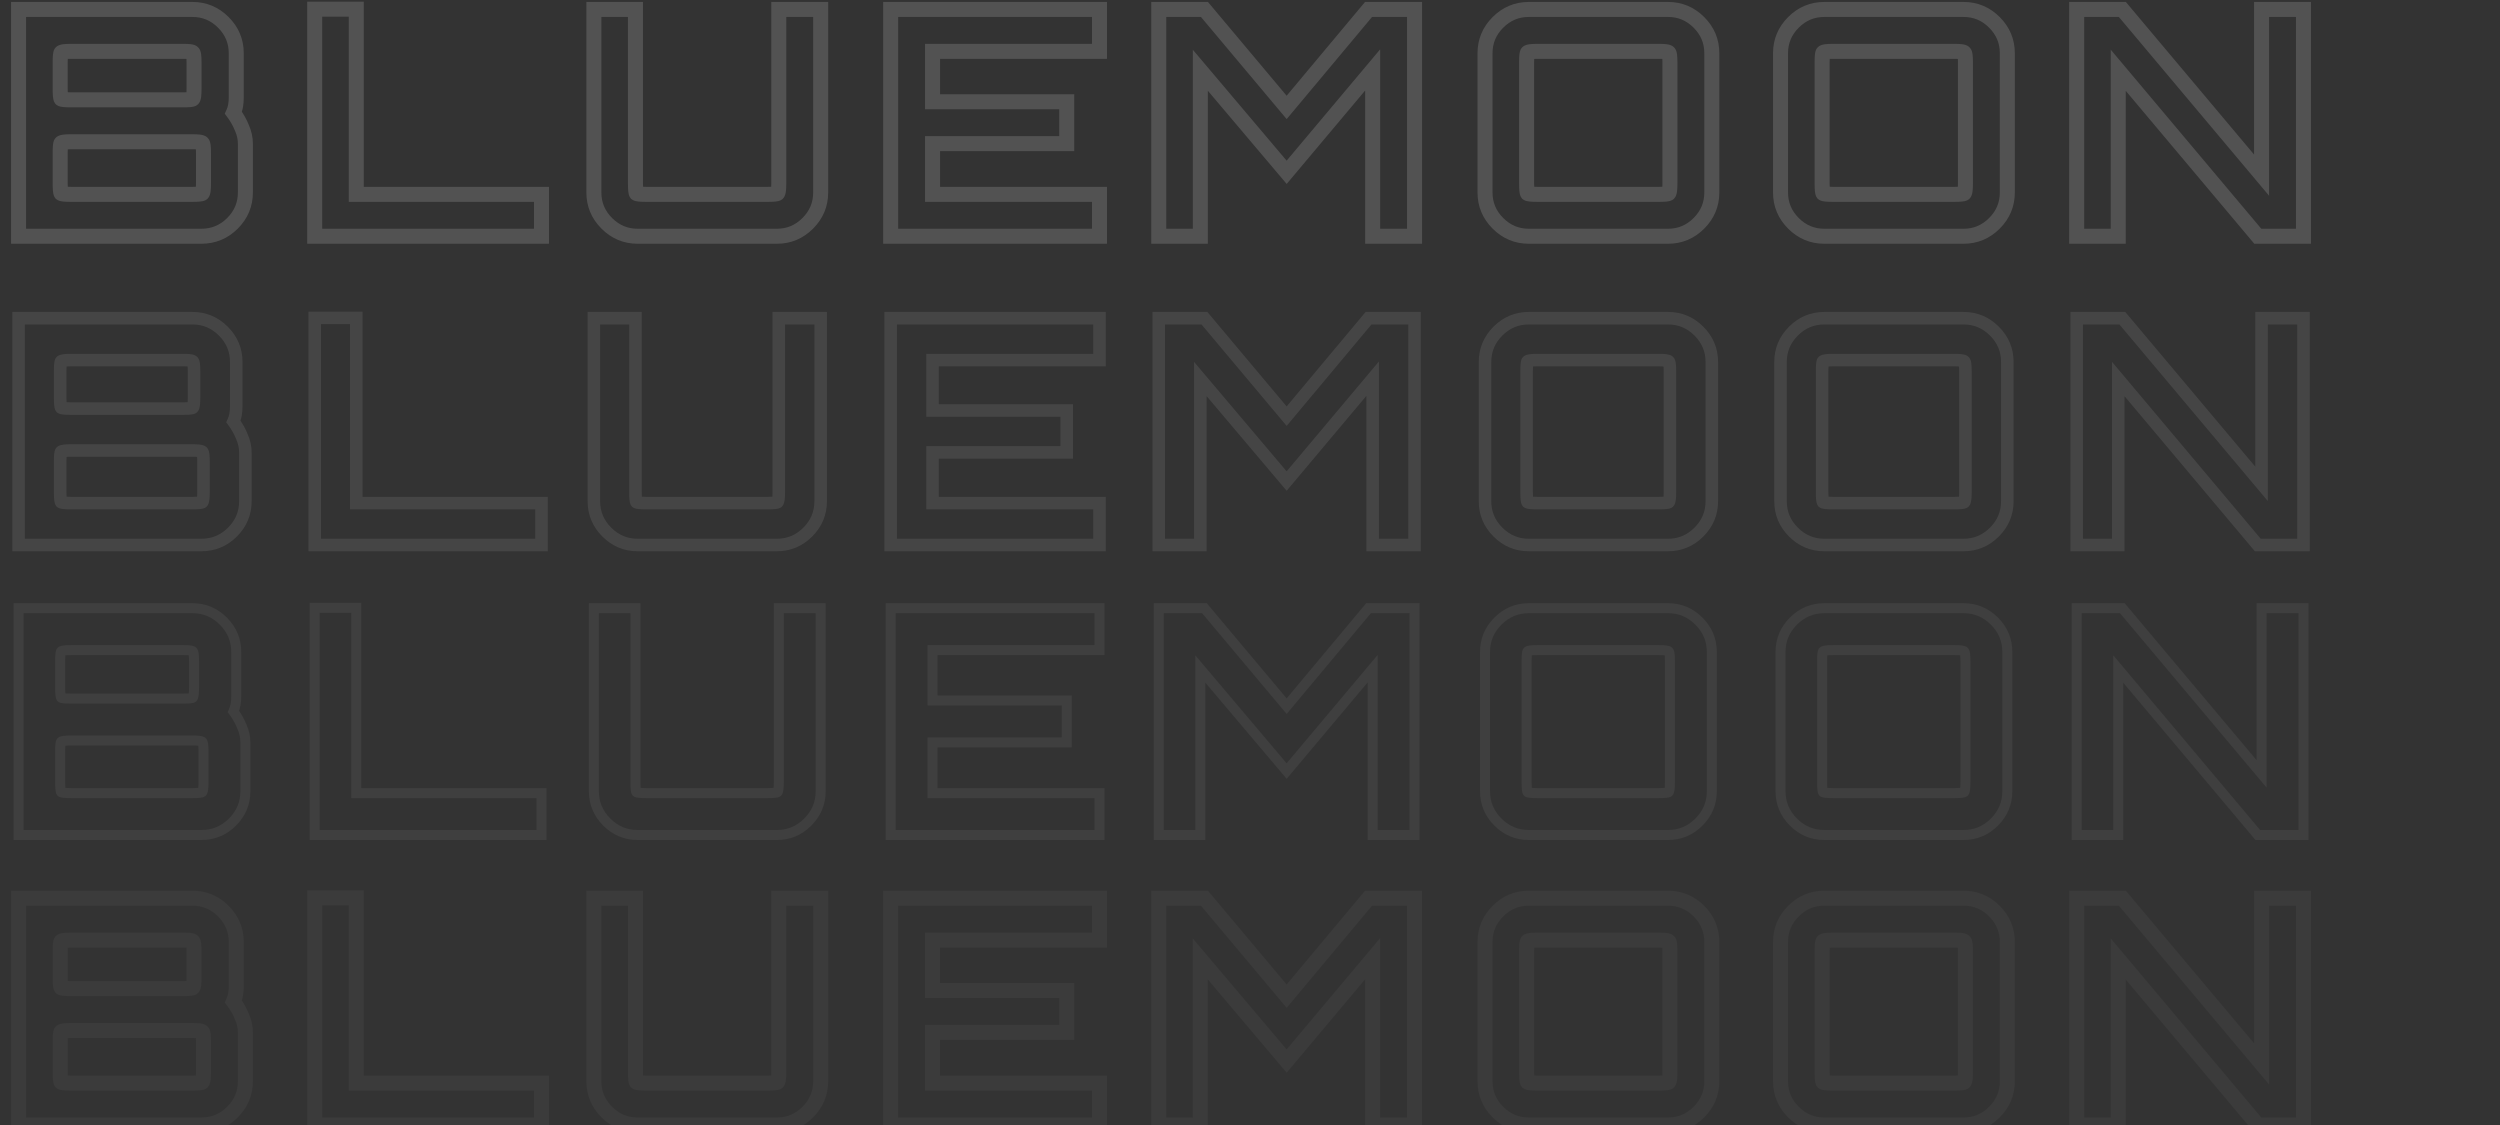 <svg width="1000" height="450" viewBox="0 0 1000 450" fill="none" xmlns="http://www.w3.org/2000/svg">
<rect x="0" y="0" width="1000" height="450" fill="#333333" stroke="none"/>
<path opacity="0.17" d="M7.434 94.5H4.434V97.5H7.434V94.5ZM7.434 3.78V0.78H4.434V3.78H7.434ZM94.248 42.21L91.289 41.717L91.289 41.717L94.248 42.21ZM93.366 45.108L90.635 43.867L89.905 45.472L90.954 46.891L93.366 45.108ZM96.768 51.156L93.983 52.27L94.001 52.318L94.022 52.364L96.768 51.156ZM80.892 77.364L82.692 79.764L82.863 79.636L83.013 79.485L80.892 77.364ZM80.892 57.204L78.771 59.325L78.921 59.476L79.092 59.604L80.892 57.204ZM24.444 77.364L22.044 79.164L22.301 79.507L22.644 79.764L24.444 77.364ZM77.112 39.564L79.233 41.685L79.233 41.685L77.112 39.564ZM77.112 21.042L74.712 22.842L74.969 23.185L75.312 23.442L77.112 21.042ZM24.444 21.042L26.565 23.163L26.565 23.163L24.444 21.042ZM24.444 39.564L22.044 41.364L22.301 41.707L22.644 41.964L24.444 39.564ZM10.434 94.5V3.78H4.434V94.5H10.434ZM7.434 6.78H76.986V0.78H7.434V6.78ZM76.986 6.78C80.963 6.78 84.32 8.175 87.213 11.067L91.455 6.825C87.46 2.829 82.585 0.78 76.986 0.78V6.78ZM87.213 11.067C90.105 13.96 91.5 17.317 91.5 21.294H97.5C97.5 15.695 95.451 10.82 91.455 6.825L87.213 11.067ZM91.5 21.294V39.06H97.5V21.294H91.5ZM91.5 39.06C91.5 39.998 91.428 40.883 91.289 41.717L97.207 42.703C97.404 41.522 97.5 40.306 97.5 39.06H91.5ZM91.289 41.717C91.164 42.468 90.946 43.183 90.635 43.867L96.097 46.349C96.626 45.185 96.996 43.968 97.207 42.703L91.289 41.717ZM90.954 46.891C92.239 48.63 93.243 50.422 93.983 52.27L99.553 50.042C98.612 47.69 97.35 45.45 95.778 43.325L90.954 46.891ZM94.022 52.364C94.794 54.119 95.154 55.809 95.154 57.456H101.154C101.154 54.903 100.59 52.393 99.514 49.948L94.022 52.364ZM95.154 57.456V76.986H101.154V57.456H95.154ZM95.154 76.986C95.154 80.963 93.759 84.32 90.867 87.213L95.109 91.455C99.105 87.46 101.154 82.585 101.154 76.986H95.154ZM90.867 87.213C87.986 90.094 84.591 91.5 80.514 91.5V97.5C86.181 97.5 91.103 95.462 95.109 91.455L90.867 87.213ZM80.514 91.5H7.434V97.5H80.514V91.5ZM28.476 80.742H76.986V74.742H28.476V80.742ZM76.986 80.742C78.158 80.742 79.161 80.71 79.953 80.633C80.345 80.596 80.752 80.54 81.133 80.453C81.419 80.387 82.082 80.222 82.692 79.764L79.092 74.964C79.352 74.769 79.573 74.68 79.651 74.65C79.744 74.614 79.796 74.603 79.784 74.606C79.756 74.613 79.633 74.636 79.374 74.661C78.864 74.711 78.082 74.742 76.986 74.742V80.742ZM83.013 79.485C83.634 78.865 83.882 78.132 83.986 77.785C84.115 77.353 84.194 76.899 84.247 76.476C84.353 75.623 84.396 74.556 84.396 73.332H78.396C78.396 74.46 78.355 75.241 78.293 75.732C78.262 75.981 78.236 76.073 78.239 76.061C78.242 76.052 78.266 75.971 78.327 75.849C78.383 75.736 78.516 75.498 78.771 75.243L83.013 79.485ZM84.396 73.332V61.11H78.396V73.332H84.396ZM84.396 61.11C84.396 59.889 84.354 58.826 84.245 57.986C84.192 57.572 84.11 57.108 83.966 56.664C83.864 56.35 83.556 55.452 82.692 54.804L79.092 59.604C78.701 59.311 78.494 58.992 78.405 58.836C78.31 58.669 78.269 58.546 78.259 58.515C78.241 58.46 78.264 58.516 78.295 58.753C78.354 59.215 78.396 59.979 78.396 61.11H84.396ZM83.013 55.083C82.406 54.475 81.694 54.225 81.341 54.116C80.912 53.984 80.463 53.904 80.047 53.851C79.21 53.743 78.171 53.7 76.986 53.7V59.7C78.07 59.7 78.815 59.741 79.28 59.801C79.515 59.832 79.596 59.857 79.577 59.851C79.563 59.847 79.481 59.821 79.36 59.759C79.246 59.701 79.016 59.571 78.771 59.325L83.013 55.083ZM76.986 53.7H28.476V59.7H76.986V53.7ZM28.476 53.7C27.252 53.7 26.185 53.742 25.332 53.849C24.909 53.902 24.455 53.98 24.023 54.11C23.676 54.214 22.943 54.462 22.323 55.083L26.565 59.325C26.311 59.58 26.072 59.713 25.959 59.769C25.837 59.83 25.756 59.854 25.747 59.857C25.735 59.861 25.827 59.834 26.076 59.803C26.567 59.742 27.348 59.7 28.476 59.7V53.7ZM22.323 55.083C21.617 55.789 21.416 56.666 21.364 56.881C21.268 57.272 21.212 57.69 21.174 58.081C21.098 58.875 21.066 59.901 21.066 61.11H27.066C27.066 59.968 27.097 59.166 27.147 58.658C27.172 58.398 27.194 58.296 27.194 58.299C27.193 58.301 27.172 58.391 27.113 58.529C27.066 58.638 26.913 58.978 26.565 59.325L22.323 55.083ZM21.066 61.11V73.332H27.066V61.11H21.066ZM21.066 73.332C21.066 74.544 21.098 75.575 21.174 76.384C21.211 76.785 21.265 77.198 21.352 77.582C21.415 77.861 21.577 78.542 22.044 79.164L26.844 75.564C27.046 75.833 27.136 76.062 27.164 76.137C27.199 76.23 27.209 76.281 27.206 76.264C27.197 76.228 27.173 76.095 27.147 75.824C27.097 75.289 27.066 74.472 27.066 73.332H21.066ZM22.644 79.764C23.266 80.231 23.947 80.393 24.227 80.456C24.61 80.543 25.023 80.597 25.424 80.634C26.233 80.71 27.264 80.742 28.476 80.742V74.742C27.336 74.742 26.519 74.711 25.984 74.661C25.713 74.635 25.58 74.611 25.544 74.603C25.527 74.599 25.578 74.609 25.671 74.644C25.746 74.672 25.975 74.762 26.244 74.964L22.644 79.764ZM28.476 42.942H73.332V36.942H28.476V42.942ZM73.332 42.942C74.501 42.942 75.499 42.91 76.276 42.833C76.659 42.794 77.072 42.737 77.462 42.64C77.688 42.583 78.541 42.378 79.233 41.685L74.991 37.443C75.327 37.106 75.654 36.954 75.768 36.904C75.907 36.843 75.999 36.821 76.006 36.819C76.018 36.816 75.927 36.838 75.68 36.862C75.197 36.911 74.431 36.942 73.332 36.942V42.942ZM79.233 41.685C79.854 41.065 80.102 40.332 80.206 39.985C80.335 39.553 80.414 39.099 80.467 38.676C80.573 37.823 80.616 36.756 80.616 35.532H74.616C74.616 36.66 74.575 37.441 74.513 37.932C74.482 38.181 74.456 38.273 74.459 38.261C74.462 38.252 74.486 38.171 74.547 38.049C74.603 37.936 74.736 37.697 74.991 37.443L79.233 41.685ZM80.616 35.532V24.948H74.616V35.532H80.616ZM80.616 24.948C80.616 23.727 80.574 22.664 80.465 21.824C80.412 21.41 80.33 20.946 80.186 20.502C80.084 20.188 79.776 19.29 78.912 18.642L75.312 23.442C74.921 23.149 74.714 22.83 74.625 22.674C74.53 22.507 74.489 22.384 74.479 22.353C74.461 22.298 74.484 22.354 74.515 22.591C74.574 23.053 74.616 23.817 74.616 24.948H80.616ZM79.512 19.242C78.878 18.397 78.009 18.084 77.683 17.975C77.241 17.828 76.781 17.744 76.374 17.69C75.549 17.58 74.513 17.538 73.332 17.538V23.538C74.419 23.538 75.147 23.58 75.582 23.638C75.805 23.668 75.849 23.689 75.785 23.668C75.75 23.656 75.625 23.612 75.459 23.515C75.301 23.423 74.995 23.219 74.712 22.842L79.512 19.242ZM73.332 17.538H28.476V23.538H73.332V17.538ZM28.476 17.538C27.252 17.538 26.185 17.581 25.332 17.687C24.909 17.74 24.455 17.819 24.023 17.948C23.676 18.052 22.943 18.3 22.323 18.921L26.565 23.163C26.311 23.418 26.072 23.551 25.959 23.607C25.837 23.668 25.756 23.692 25.747 23.695C25.735 23.698 25.827 23.672 26.076 23.641C26.567 23.579 27.348 23.538 28.476 23.538V17.538ZM22.323 18.921C21.617 19.627 21.416 20.504 21.364 20.719C21.268 21.11 21.212 21.528 21.174 21.919C21.098 22.713 21.066 23.738 21.066 24.948H27.066C27.066 23.805 27.097 23.004 27.147 22.497C27.172 22.236 27.194 22.134 27.194 22.137C27.193 22.139 27.172 22.229 27.113 22.367C27.066 22.476 26.913 22.816 26.565 23.163L22.323 18.921ZM21.066 24.948V35.532H27.066V24.948H21.066ZM21.066 35.532C21.066 36.744 21.098 37.775 21.174 38.584C21.211 38.985 21.265 39.398 21.352 39.782C21.415 40.061 21.577 40.742 22.044 41.364L26.844 37.764C27.046 38.033 27.136 38.262 27.164 38.337C27.199 38.43 27.209 38.481 27.206 38.465C27.197 38.428 27.173 38.295 27.147 38.024C27.097 37.489 27.066 36.672 27.066 35.532H21.066ZM22.644 41.964C23.266 42.431 23.947 42.593 24.227 42.656C24.61 42.743 25.023 42.797 25.424 42.834C26.233 42.91 27.264 42.942 28.476 42.942V36.942C27.336 36.942 26.519 36.911 25.984 36.861C25.713 36.835 25.58 36.811 25.544 36.803C25.527 36.799 25.578 36.809 25.671 36.844C25.746 36.872 25.975 36.962 26.244 37.164L22.644 41.964ZM125.878 94.5H122.878V97.5H125.878V94.5ZM125.878 3.654V0.654H122.878V3.654H125.878ZM142.51 3.654H145.51V0.654H142.51V3.654ZM142.51 77.742H139.51V80.742H142.51V77.742ZM216.598 77.742H219.598V74.742H216.598V77.742ZM216.598 94.5V97.5H219.598V94.5H216.598ZM128.878 94.5V3.654H122.878V94.5H128.878ZM125.878 6.654H142.51V0.654H125.878V6.654ZM139.51 3.654V77.742H145.51V3.654H139.51ZM142.51 80.742H216.598V74.742H142.51V80.742ZM213.598 77.742V94.5H219.598V77.742H213.598ZM216.598 91.5H125.878V97.5H216.598V91.5ZM242.717 89.334L244.839 87.213L242.717 89.334ZM237.551 3.78V0.78H234.551V3.78H237.551ZM254.183 3.78H257.183V0.78H254.183V3.78ZM254.561 77.364L252.161 79.164L252.418 79.507L252.761 79.764L254.561 77.364ZM311.009 77.364L312.809 79.764L312.98 79.636L313.131 79.485L311.009 77.364ZM311.513 3.78V0.78H308.513V3.78H311.513ZM328.271 3.78H331.271V0.78H328.271V3.78ZM255.065 91.5C251.088 91.5 247.731 90.105 244.839 87.213L240.596 91.455C244.592 95.451 249.466 97.5 255.065 97.5V91.5ZM244.839 87.213C241.946 84.32 240.551 80.963 240.551 76.986H234.551C234.551 82.585 236.6 87.46 240.596 91.455L244.839 87.213ZM240.551 76.986V3.78H234.551V76.986H240.551ZM237.551 6.78H254.183V0.78H237.551V6.78ZM251.183 3.78V73.332H257.183V3.78H251.183ZM251.183 73.332C251.183 74.544 251.215 75.575 251.291 76.384C251.329 76.785 251.383 77.198 251.469 77.582C251.532 77.861 251.695 78.542 252.161 79.164L256.961 75.564C257.163 75.833 257.254 76.062 257.282 76.137C257.316 76.23 257.326 76.281 257.323 76.264C257.315 76.228 257.29 76.095 257.265 75.824C257.215 75.289 257.183 74.472 257.183 73.332H251.183ZM252.761 79.764C253.384 80.231 254.064 80.393 254.344 80.456C254.728 80.543 255.141 80.597 255.541 80.634C256.35 80.71 257.381 80.742 258.593 80.742V74.742C257.453 74.742 256.637 74.711 256.101 74.661C255.83 74.635 255.697 74.611 255.661 74.603C255.645 74.599 255.695 74.609 255.788 74.644C255.863 74.672 256.092 74.762 256.361 74.964L252.761 79.764ZM258.593 80.742H307.103V74.742H258.593V80.742ZM307.103 80.742C308.275 80.742 309.278 80.71 310.07 80.633C310.462 80.596 310.87 80.54 311.251 80.453C311.536 80.387 312.199 80.222 312.809 79.764L309.209 74.964C309.469 74.769 309.69 74.68 309.768 74.65C309.861 74.614 309.914 74.603 309.902 74.606C309.873 74.613 309.75 74.636 309.492 74.661C308.982 74.711 308.2 74.742 307.103 74.742V80.742ZM313.131 79.485C313.751 78.865 313.999 78.132 314.103 77.785C314.233 77.353 314.311 76.899 314.364 76.476C314.471 75.623 314.513 74.556 314.513 73.332H308.513C308.513 74.46 308.472 75.241 308.411 75.732C308.379 75.981 308.353 76.073 308.356 76.061C308.359 76.052 308.383 75.971 308.444 75.849C308.501 75.736 308.633 75.498 308.888 75.243L313.131 79.485ZM314.513 73.332V3.78H308.513V73.332H314.513ZM311.513 6.78H328.271V0.78H311.513V6.78ZM325.271 3.78V76.986H331.271V3.78H325.271ZM325.271 76.986C325.271 80.963 323.876 84.32 320.984 87.213L325.227 91.455C329.222 87.46 331.271 82.585 331.271 76.986H325.271ZM320.984 87.213C318.092 90.105 314.734 91.5 310.757 91.5V97.5C316.356 97.5 321.231 95.451 325.227 91.455L320.984 87.213ZM310.757 91.5H255.065V97.5H310.757V91.5ZM356.259 94.5H353.259V97.5H356.259V94.5ZM356.259 3.78V0.78H353.259V3.78H356.259ZM439.797 3.78H442.797V0.78H439.797V3.78ZM439.797 20.538V23.538H442.797V20.538H439.797ZM373.017 20.538V17.538H370.017V20.538H373.017ZM373.017 40.698H370.017V43.698H373.017V40.698ZM426.693 40.698H429.693V37.698H426.693V40.698ZM426.693 57.456V60.456H429.693V57.456H426.693ZM373.017 57.456V54.456H370.017V57.456H373.017ZM373.017 77.742H370.017V80.742H373.017V77.742ZM439.797 77.742H442.797V74.742H439.797V77.742ZM439.797 94.5V97.5H442.797V94.5H439.797ZM359.259 94.5V3.78H353.259V94.5H359.259ZM356.259 6.78H439.797V0.78H356.259V6.78ZM436.797 3.78V20.538H442.797V3.78H436.797ZM439.797 17.538H373.017V23.538H439.797V17.538ZM370.017 20.538V40.698H376.017V20.538H370.017ZM373.017 43.698H426.693V37.698H373.017V43.698ZM423.693 40.698V57.456H429.693V40.698H423.693ZM426.693 54.456H373.017V60.456H426.693V54.456ZM370.017 57.456V77.742H376.017V57.456H370.017ZM373.017 80.742H439.797V74.742H373.017V80.742ZM436.797 77.742V94.5H442.797V77.742H436.797ZM439.797 91.5H356.259V97.5H439.797V91.5ZM463.506 94.5H460.506V97.5H463.506V94.5ZM463.506 3.78V0.78H460.506V3.78H463.506ZM481.776 3.78L484.074 1.851L483.175 0.78H481.776V3.78ZM514.662 42.966L512.364 44.895L514.666 47.638L516.963 44.89L514.662 42.966ZM547.422 3.78V0.78H546.02L545.12 1.856L547.422 3.78ZM565.818 3.78H568.818V0.78H565.818V3.78ZM565.818 94.5V97.5H568.818V94.5H565.818ZM549.06 94.5H546.06V97.5H549.06V94.5ZM549.06 27.972H552.06V19.736L546.763 26.042L549.06 27.972ZM514.662 68.922L512.371 70.859L514.669 73.577L516.959 70.852L514.662 68.922ZM480.138 28.098L482.428 26.161L477.138 19.905V28.098H480.138ZM480.138 94.5V97.5H483.138V94.5H480.138ZM466.506 94.5V3.78H460.506V94.5H466.506ZM463.506 6.78H481.776V0.78H463.506V6.78ZM479.478 5.709L512.364 44.895L516.96 41.038L484.074 1.851L479.478 5.709ZM516.963 44.89L549.723 5.704L545.12 1.856L512.36 41.042L516.963 44.89ZM547.422 6.78H565.818V0.78H547.422V6.78ZM562.818 3.78V94.5H568.818V3.78H562.818ZM565.818 91.5H549.06V97.5H565.818V91.5ZM552.06 94.5V27.972H546.06V94.5H552.06ZM546.763 26.042L512.365 66.992L516.959 70.852L551.357 29.902L546.763 26.042ZM516.952 66.985L482.428 26.161L477.847 30.035L512.371 70.859L516.952 66.985ZM477.138 28.098V94.5H483.138V28.098H477.138ZM480.138 91.5H463.506V97.5H480.138V91.5ZM599.174 89.334L601.296 87.213L599.174 89.334ZM599.174 8.946L601.296 11.067L599.174 8.946ZM667.466 77.364L669.266 79.764L669.437 79.636L669.588 79.485L667.466 77.364ZM667.466 21.042L665.345 23.163L665.496 23.314L665.666 23.442L667.466 21.042ZM611.018 21.042L613.14 23.163V23.163L611.018 21.042ZM611.018 77.364L608.618 79.164L608.875 79.507L609.218 79.764L611.018 77.364ZM611.522 91.5C607.545 91.5 604.188 90.105 601.296 87.213L597.053 91.455C601.049 95.451 605.923 97.5 611.522 97.5V91.5ZM601.296 87.213C598.403 84.32 597.008 80.963 597.008 76.986H591.008C591.008 82.585 593.057 87.46 597.053 91.455L601.296 87.213ZM597.008 76.986V21.294H591.008V76.986H597.008ZM597.008 21.294C597.008 17.317 598.403 13.96 601.296 11.067L597.053 6.825C593.057 10.82 591.008 15.695 591.008 21.294H597.008ZM601.296 11.067C604.188 8.175 607.545 6.78 611.522 6.78V0.78C605.923 0.78 601.049 2.829 597.053 6.825L601.296 11.067ZM611.522 6.78H667.214V0.78H611.522V6.78ZM667.214 6.78C671.191 6.78 674.549 8.175 677.441 11.067L681.684 6.825C677.688 2.829 672.813 0.78 667.214 0.78V6.78ZM677.441 11.067C680.333 13.96 681.728 17.317 681.728 21.294H687.728C687.728 15.695 685.679 10.82 681.684 6.825L677.441 11.067ZM681.728 21.294V76.986H687.728V21.294H681.728ZM681.728 76.986C681.728 80.963 680.333 84.32 677.441 87.213L681.684 91.455C685.679 87.46 687.728 82.585 687.728 76.986H681.728ZM677.441 87.213C674.549 90.105 671.191 91.5 667.214 91.5V97.5C672.813 97.5 677.688 95.451 681.684 91.455L677.441 87.213ZM667.214 91.5H611.522V97.5H667.214V91.5ZM615.05 80.742H663.56V74.742H615.05V80.742ZM663.56 80.742C664.732 80.742 665.735 80.71 666.527 80.633C666.919 80.596 667.327 80.54 667.708 80.453C667.993 80.387 668.656 80.222 669.266 79.764L665.666 74.964C665.926 74.769 666.147 74.68 666.225 74.65C666.318 74.614 666.371 74.603 666.359 74.606C666.33 74.613 666.207 74.636 665.949 74.661C665.439 74.711 664.657 74.742 663.56 74.742V80.742ZM669.588 79.485C670.208 78.865 670.456 78.132 670.56 77.785C670.69 77.353 670.768 76.899 670.821 76.476C670.928 75.623 670.97 74.556 670.97 73.332H664.97C664.97 74.46 664.929 75.241 664.867 75.732C664.836 75.981 664.81 76.073 664.813 76.061C664.816 76.052 664.84 75.971 664.901 75.849C664.957 75.736 665.09 75.498 665.345 75.243L669.588 79.485ZM670.97 73.332V24.948H664.97V73.332H670.97ZM670.97 24.948C670.97 23.727 670.928 22.664 670.82 21.824C670.766 21.41 670.684 20.946 670.54 20.502C670.438 20.188 670.13 19.29 669.266 18.642L665.666 23.442C665.275 23.149 665.069 22.83 664.98 22.674C664.884 22.507 664.843 22.384 664.833 22.353C664.815 22.298 664.838 22.354 664.869 22.591C664.929 23.053 664.97 23.817 664.97 24.948H670.97ZM669.588 18.921C668.98 18.313 668.268 18.063 667.915 17.954C667.486 17.822 667.037 17.742 666.622 17.689C665.784 17.581 664.745 17.538 663.56 17.538V23.538C664.644 23.538 665.389 23.579 665.854 23.639C666.089 23.67 666.17 23.695 666.151 23.689C666.138 23.685 666.055 23.659 665.934 23.597C665.82 23.539 665.59 23.409 665.345 23.163L669.588 18.921ZM663.56 17.538H615.05V23.538H663.56V17.538ZM615.05 17.538C613.826 17.538 612.759 17.581 611.906 17.687C611.483 17.74 611.029 17.819 610.597 17.948C610.251 18.052 609.518 18.3 608.897 18.921L613.14 23.163C612.885 23.418 612.646 23.551 612.533 23.607C612.411 23.668 612.33 23.692 612.321 23.695C612.31 23.698 612.401 23.672 612.65 23.641C613.141 23.579 613.922 23.538 615.05 23.538V17.538ZM608.897 18.921C608.191 19.627 607.99 20.504 607.938 20.719C607.843 21.11 607.786 21.528 607.749 21.919C607.672 22.713 607.64 23.738 607.64 24.948H613.64C613.64 23.805 613.672 23.004 613.721 22.497C613.746 22.236 613.769 22.134 613.768 22.137C613.767 22.139 613.746 22.229 613.687 22.367C613.641 22.476 613.487 22.816 613.14 23.163L608.897 18.921ZM607.64 24.948V73.332H613.64V24.948H607.64ZM607.64 73.332C607.64 74.544 607.672 75.575 607.748 76.384C607.785 76.785 607.84 77.198 607.926 77.582C607.989 77.861 608.151 78.542 608.618 79.164L613.418 75.564C613.62 75.833 613.71 76.062 613.739 76.137C613.773 76.23 613.783 76.281 613.78 76.264C613.772 76.228 613.747 76.095 613.722 75.824C613.672 75.289 613.64 74.472 613.64 73.332H607.64ZM609.218 79.764C609.841 80.231 610.521 80.393 610.801 80.456C611.185 80.543 611.598 80.597 611.998 80.634C612.807 80.71 613.838 80.742 615.05 80.742V74.742C613.91 74.742 613.094 74.711 612.558 74.661C612.287 74.635 612.154 74.611 612.118 74.603C612.102 74.599 612.152 74.609 612.245 74.644C612.32 74.672 612.549 74.762 612.818 74.964L609.218 79.764ZM717.378 89.334L719.499 87.213L717.378 89.334ZM717.378 8.946L719.499 11.067L717.378 8.946ZM785.67 77.364L787.47 79.764L787.641 79.636L787.791 79.485L785.67 77.364ZM785.67 21.042L783.549 23.163L783.699 23.314L783.87 23.442L785.67 21.042ZM729.222 21.042L731.343 23.163V23.163L729.222 21.042ZM729.222 77.364L726.822 79.164L727.079 79.507L727.422 79.764L729.222 77.364ZM729.726 91.5C725.749 91.5 722.392 90.105 719.499 87.213L715.257 91.455C719.252 95.451 724.127 97.5 729.726 97.5V91.5ZM719.499 87.213C716.607 84.32 715.212 80.963 715.212 76.986H709.212C709.212 82.585 711.261 87.46 715.257 91.455L719.499 87.213ZM715.212 76.986V21.294H709.212V76.986H715.212ZM715.212 21.294C715.212 17.317 716.607 13.96 719.499 11.067L715.257 6.825C711.261 10.82 709.212 15.695 709.212 21.294H715.212ZM719.499 11.067C722.392 8.175 725.749 6.78 729.726 6.78V0.78C724.127 0.78 719.252 2.829 715.257 6.825L719.499 11.067ZM729.726 6.78H785.418V0.78H729.726V6.78ZM785.418 6.78C789.395 6.78 792.752 8.175 795.645 11.067L799.887 6.825C795.892 2.829 791.017 0.78 785.418 0.78V6.78ZM795.645 11.067C798.537 13.96 799.932 17.317 799.932 21.294H805.932C805.932 15.695 803.883 10.82 799.887 6.825L795.645 11.067ZM799.932 21.294V76.986H805.932V21.294H799.932ZM799.932 76.986C799.932 80.963 798.537 84.32 795.645 87.213L799.887 91.455C803.883 87.46 805.932 82.585 805.932 76.986H799.932ZM795.645 87.213C792.752 90.105 789.395 91.5 785.418 91.5V97.5C791.017 97.5 795.892 95.451 799.887 91.455L795.645 87.213ZM785.418 91.5H729.726V97.5H785.418V91.5ZM733.254 80.742H781.764V74.742H733.254V80.742ZM781.764 80.742C782.936 80.742 783.939 80.71 784.73 80.633C785.123 80.596 785.53 80.54 785.911 80.453C786.197 80.387 786.86 80.222 787.47 79.764L783.87 74.964C784.13 74.769 784.351 74.68 784.429 74.65C784.522 74.614 784.575 74.603 784.562 74.606C784.534 74.613 784.411 74.636 784.153 74.661C783.642 74.711 782.86 74.742 781.764 74.742V80.742ZM787.791 79.485C788.412 78.865 788.66 78.132 788.764 77.785C788.893 77.353 788.972 76.899 789.025 76.476C789.131 75.623 789.174 74.556 789.174 73.332H783.174C783.174 74.46 783.133 75.241 783.071 75.732C783.04 75.981 783.014 76.073 783.017 76.061C783.02 76.052 783.044 75.971 783.105 75.849C783.161 75.736 783.294 75.498 783.549 75.243L787.791 79.485ZM789.174 73.332V24.948H783.174V73.332H789.174ZM789.174 24.948C789.174 23.727 789.132 22.664 789.023 21.824C788.97 21.41 788.888 20.946 788.744 20.502C788.642 20.188 788.334 19.29 787.47 18.642L783.87 23.442C783.479 23.149 783.272 22.83 783.183 22.674C783.088 22.507 783.047 22.384 783.037 22.353C783.019 22.298 783.042 22.354 783.073 22.591C783.132 23.053 783.174 23.817 783.174 24.948H789.174ZM787.791 18.921C787.184 18.313 786.472 18.063 786.119 17.954C785.69 17.822 785.241 17.742 784.825 17.689C783.988 17.581 782.949 17.538 781.764 17.538V23.538C782.847 23.538 783.593 23.579 784.058 23.639C784.293 23.67 784.374 23.695 784.355 23.689C784.341 23.685 784.259 23.659 784.138 23.597C784.024 23.539 783.794 23.409 783.549 23.163L787.791 18.921ZM781.764 17.538H733.254V23.538H781.764V17.538ZM733.254 17.538C732.03 17.538 730.963 17.581 730.11 17.687C729.687 17.74 729.233 17.819 728.801 17.948C728.454 18.052 727.721 18.3 727.101 18.921L731.343 23.163C731.089 23.418 730.85 23.551 730.737 23.607C730.615 23.668 730.534 23.692 730.525 23.695C730.513 23.698 730.605 23.672 730.854 23.641C731.345 23.579 732.126 23.538 733.254 23.538V17.538ZM727.101 18.921C726.395 19.627 726.194 20.504 726.142 20.719C726.046 21.11 725.99 21.528 725.952 21.919C725.876 22.713 725.844 23.738 725.844 24.948H731.844C731.844 23.805 731.875 23.004 731.925 22.497C731.95 22.236 731.972 22.134 731.972 22.137C731.971 22.139 731.95 22.229 731.891 22.367C731.844 22.476 731.691 22.816 731.343 23.163L727.101 18.921ZM725.844 24.948V73.332H731.844V24.948H725.844ZM725.844 73.332C725.844 74.544 725.876 75.575 725.952 76.384C725.989 76.785 726.043 77.198 726.13 77.582C726.193 77.861 726.355 78.542 726.822 79.164L731.622 75.564C731.824 75.833 731.914 76.062 731.942 76.137C731.977 76.23 731.987 76.281 731.983 76.264C731.975 76.228 731.951 76.095 731.925 75.824C731.875 75.289 731.844 74.472 731.844 73.332H725.844ZM727.422 79.764C728.044 80.231 728.725 80.393 729.004 80.456C729.388 80.543 729.801 80.597 730.202 80.634C731.011 80.71 732.042 80.742 733.254 80.742V74.742C732.114 74.742 731.297 74.711 730.762 74.661C730.491 74.635 730.358 74.611 730.322 74.603C730.305 74.599 730.356 74.609 730.449 74.644C730.524 74.672 730.753 74.762 731.022 74.964L727.422 79.764ZM830.668 94.5H827.668V97.5H830.668V94.5ZM830.668 3.78V0.78H827.668V3.78H830.668ZM848.938 3.78L851.235 1.85L850.335 0.78H848.938V3.78ZM904.63 70.056L902.333 71.986L907.63 78.289V70.056H904.63ZM904.63 3.78V0.78H901.63V3.78H904.63ZM921.388 3.78H924.388V0.78H921.388V3.78ZM921.388 94.5V97.5H924.388V94.5H921.388ZM903.118 94.5L900.821 96.43L901.721 97.5H903.118V94.5ZM847.3 28.098L849.596 26.168L844.3 19.867V28.098H847.3ZM847.3 94.5V97.5H850.3V94.5H847.3ZM833.668 94.5V3.78H827.668V94.5H833.668ZM830.668 6.78H848.938V0.78H830.668V6.78ZM846.641 5.71L902.333 71.986L906.927 68.126L851.235 1.85L846.641 5.71ZM907.63 70.056V3.78H901.63V70.056H907.63ZM904.63 6.78H921.388V0.78H904.63V6.78ZM918.388 3.78V94.5H924.388V3.78H918.388ZM921.388 91.5H903.118V97.5H921.388V91.5ZM905.414 92.57L849.596 26.168L845.003 30.028L900.821 96.43L905.414 92.57ZM844.3 28.098V94.5H850.3V28.098H844.3ZM847.3 91.5H830.668V97.5H847.3V91.5Z" fill="white" fill-opacity="0.9"/>
<path opacity="0.09" d="M7.433 218H4.933V220.5H7.433V218ZM7.433 127.28V124.78H4.933V127.28H7.433ZM94.247 165.71L91.781 165.299V165.299L94.247 165.71ZM93.365 168.608L91.089 167.573L90.481 168.912L91.355 170.094L93.365 168.608ZM96.767 174.656L94.446 175.584L94.462 175.624L94.479 175.663L96.767 174.656ZM80.891 200.864L82.391 202.864L82.533 202.757L82.659 202.632L80.891 200.864ZM80.891 180.704L79.123 182.472L79.249 182.597L79.391 182.704L80.891 180.704ZM24.443 200.864L22.443 202.364L22.657 202.65L22.943 202.864L24.443 200.864ZM77.111 163.064L78.879 164.832L78.879 164.832L77.111 163.064ZM77.111 144.542L75.111 146.042L75.325 146.328L75.611 146.542L77.111 144.542ZM24.443 144.542L26.211 146.31L26.211 146.31L24.443 144.542ZM24.443 163.064L22.443 164.564L22.657 164.85L22.943 165.064L24.443 163.064ZM9.933 218V127.28H4.933V218H9.933ZM7.433 129.78H76.985V124.78H7.433V129.78ZM76.985 129.78C81.097 129.78 84.581 131.23 87.565 134.214L91.101 130.678C87.197 126.774 82.449 124.78 76.985 124.78V129.78ZM87.565 134.214C90.549 137.198 91.999 140.682 91.999 144.794H96.999C96.999 139.33 95.004 134.582 91.101 130.678L87.565 134.214ZM91.999 144.794V162.56H96.999V144.794H91.999ZM91.999 162.56C91.999 163.524 91.925 164.436 91.781 165.299L96.713 166.121C96.905 164.968 96.999 163.78 96.999 162.56H91.999ZM91.781 165.299C91.649 166.093 91.418 166.85 91.089 167.573L95.641 169.643C96.152 168.518 96.509 167.343 96.713 166.121L91.781 165.299ZM91.355 170.094C92.663 171.865 93.69 173.695 94.446 175.584L99.088 173.728C98.164 171.417 96.922 169.215 95.375 167.122L91.355 170.094ZM94.479 175.663C95.276 177.475 95.653 179.234 95.653 180.956H100.653C100.653 178.478 100.106 176.037 99.055 173.649L94.479 175.663ZM95.653 180.956V200.486H100.653V180.956H95.653ZM95.653 200.486C95.653 204.598 94.203 208.082 91.219 211.066L94.755 214.602C98.659 210.698 100.653 205.95 100.653 200.486H95.653ZM91.219 211.066C88.244 214.041 84.722 215.5 80.513 215.5V220.5C86.048 220.5 90.842 218.515 94.755 214.602L91.219 211.066ZM80.513 215.5H7.433V220.5H80.513V215.5ZM28.475 203.742H76.985V198.742H28.475V203.742ZM76.985 203.742C78.15 203.742 79.135 203.71 79.903 203.636C80.285 203.599 80.668 203.547 81.02 203.465C81.292 203.403 81.868 203.256 82.391 202.864L79.391 198.864C79.6 198.707 79.775 198.637 79.828 198.617C79.894 198.592 79.923 198.587 79.896 198.593C79.838 198.607 79.691 198.633 79.422 198.659C78.888 198.711 78.088 198.742 76.985 198.742V203.742ZM82.659 202.632C83.19 202.101 83.409 201.465 83.506 201.141C83.624 200.747 83.699 200.323 83.75 199.914C83.853 199.091 83.895 198.048 83.895 196.832H78.895C78.895 197.968 78.853 198.773 78.788 199.294C78.755 199.557 78.725 199.679 78.717 199.705C78.714 199.715 78.728 199.662 78.773 199.573C78.814 199.491 78.918 199.302 79.123 199.096L82.659 202.632ZM83.895 196.832V184.61H78.895V196.832H83.895ZM83.895 184.61C83.895 183.396 83.853 182.358 83.748 181.55C83.697 181.151 83.62 180.721 83.49 180.319C83.394 180.024 83.125 179.254 82.391 178.704L79.391 182.704C79.072 182.465 78.906 182.207 78.838 182.088C78.765 181.96 78.737 181.871 78.733 181.861C78.729 181.848 78.757 181.937 78.79 182.189C78.853 182.683 78.895 183.471 78.895 184.61H83.895ZM82.659 178.936C82.139 178.416 81.521 178.195 81.193 178.094C80.801 177.974 80.383 177.898 79.982 177.847C79.176 177.743 78.161 177.7 76.985 177.7V182.7C78.077 182.7 78.847 182.741 79.343 182.805C79.461 182.821 79.552 182.836 79.62 182.849C79.653 182.856 79.678 182.862 79.696 182.866C79.705 182.868 79.712 182.87 79.716 182.871C79.721 182.872 79.723 182.873 79.723 182.873C79.722 182.873 79.72 182.872 79.714 182.87C79.709 182.868 79.701 182.865 79.69 182.861C79.669 182.853 79.633 182.838 79.585 182.814C79.503 182.772 79.321 182.669 79.123 182.472L82.659 178.936ZM76.985 177.7H28.475V182.7H76.985V177.7ZM28.475 177.7C27.259 177.7 26.216 177.742 25.393 177.845C24.984 177.896 24.56 177.971 24.166 178.089C23.842 178.186 23.206 178.405 22.675 178.936L26.211 182.472C26.005 182.677 25.816 182.781 25.734 182.822C25.645 182.867 25.592 182.881 25.602 182.878C25.628 182.87 25.75 182.84 26.013 182.807C26.534 182.742 27.339 182.7 28.475 182.7V177.7ZM22.675 178.936C22.076 179.535 21.9 180.288 21.848 180.499C21.761 180.857 21.708 181.249 21.671 181.629C21.596 182.399 21.565 183.406 21.565 184.61H26.565C26.565 183.462 26.596 182.642 26.648 182.11C26.674 181.839 26.699 181.711 26.707 181.681C26.71 181.666 26.697 181.728 26.652 181.833C26.618 181.912 26.495 182.187 26.211 182.472L22.675 178.936ZM21.565 184.61V196.832H26.565V184.61H21.565ZM21.565 196.832C21.565 198.038 21.597 199.051 21.67 199.837C21.707 200.227 21.759 200.617 21.839 200.972C21.899 201.24 22.044 201.831 22.443 202.364L26.443 199.364C26.606 199.581 26.676 199.762 26.695 199.813C26.72 199.878 26.724 199.905 26.717 199.874C26.702 199.809 26.675 199.653 26.649 199.371C26.596 198.813 26.565 197.978 26.565 196.832H21.565ZM22.943 202.864C23.476 203.263 24.067 203.408 24.335 203.468C24.69 203.548 25.08 203.6 25.47 203.637C26.256 203.71 27.269 203.742 28.475 203.742V198.742C27.329 198.742 26.494 198.711 25.936 198.658C25.654 198.632 25.498 198.605 25.433 198.59C25.402 198.583 25.429 198.587 25.494 198.612C25.544 198.631 25.726 198.701 25.943 198.864L22.943 202.864ZM28.475 165.942H73.331V160.942H28.475V165.942ZM73.331 165.942C74.494 165.942 75.473 165.91 76.226 165.835C76.597 165.798 76.983 165.744 77.339 165.655C77.56 165.6 78.291 165.419 78.879 164.832L75.343 161.296C75.618 161.021 75.883 160.899 75.967 160.862C76.024 160.837 76.067 160.822 76.09 160.815C76.103 160.811 76.112 160.808 76.118 160.806C76.124 160.805 76.127 160.804 76.127 160.804C76.127 160.804 76.124 160.805 76.119 160.806C76.114 160.807 76.107 160.808 76.097 160.81C76.078 160.814 76.051 160.819 76.016 160.824C75.945 160.835 75.85 160.848 75.728 160.86C75.221 160.911 74.436 160.942 73.331 160.942V165.942ZM78.879 164.832C79.41 164.301 79.629 163.665 79.726 163.341C79.844 162.947 79.919 162.523 79.97 162.114C80.073 161.291 80.115 160.248 80.115 159.032H75.115C75.115 160.168 75.073 160.973 75.008 161.494C74.975 161.757 74.945 161.879 74.937 161.905C74.934 161.915 74.948 161.862 74.993 161.773C75.034 161.691 75.138 161.502 75.343 161.296L78.879 164.832ZM80.115 159.032V148.448H75.115V159.032H80.115ZM80.115 148.448C80.115 147.234 80.073 146.196 79.968 145.388C79.917 144.989 79.84 144.559 79.71 144.157C79.614 143.862 79.345 143.092 78.611 142.542L75.611 146.542C75.292 146.303 75.126 146.045 75.058 145.926C74.985 145.798 74.957 145.709 74.953 145.699C74.949 145.686 74.977 145.775 75.01 146.027C75.073 146.521 75.115 147.309 75.115 148.448H80.115ZM79.111 143.042C78.572 142.324 77.827 142.051 77.523 141.95C77.124 141.817 76.698 141.738 76.307 141.686C75.515 141.58 74.504 141.538 73.331 141.538V146.538C74.426 146.538 75.179 146.58 75.647 146.642C75.886 146.674 75.964 146.7 75.942 146.693C75.928 146.689 75.838 146.658 75.71 146.583C75.589 146.513 75.341 146.349 75.111 146.042L79.111 143.042ZM73.331 141.538H28.475V146.538H73.331V141.538ZM28.475 141.538C27.259 141.538 26.216 141.58 25.393 141.683C24.984 141.734 24.56 141.809 24.166 141.927C23.842 142.024 23.206 142.243 22.675 142.774L26.211 146.31C26.005 146.515 25.816 146.619 25.734 146.66C25.645 146.705 25.592 146.719 25.602 146.716C25.628 146.708 25.75 146.678 26.013 146.645C26.534 146.58 27.339 146.538 28.475 146.538V141.538ZM22.675 142.774C22.076 143.373 21.9 144.126 21.848 144.337C21.761 144.695 21.708 145.087 21.671 145.467C21.596 146.237 21.565 147.244 21.565 148.448H26.565C26.565 147.3 26.596 146.48 26.648 145.948C26.674 145.677 26.699 145.549 26.707 145.519C26.71 145.504 26.697 145.566 26.652 145.671C26.618 145.75 26.495 146.025 26.211 146.31L22.675 142.774ZM21.565 148.448V159.032H26.565V148.448H21.565ZM21.565 159.032C21.565 160.238 21.597 161.251 21.67 162.037C21.707 162.427 21.759 162.817 21.839 163.172C21.899 163.44 22.044 164.031 22.443 164.564L26.443 161.564C26.606 161.781 26.676 161.962 26.695 162.013C26.72 162.078 26.724 162.105 26.717 162.074C26.702 162.009 26.675 161.853 26.649 161.571C26.596 161.013 26.565 160.178 26.565 159.032H21.565ZM22.943 165.064C23.476 165.463 24.067 165.608 24.335 165.668C24.69 165.748 25.08 165.8 25.47 165.837C26.256 165.91 27.269 165.942 28.475 165.942V160.942C27.329 160.942 26.494 160.911 25.936 160.858C25.654 160.832 25.498 160.805 25.433 160.79C25.402 160.783 25.429 160.787 25.494 160.812C25.544 160.831 25.726 160.901 25.943 161.064L22.943 165.064ZM125.877 218H123.377V220.5H125.877V218ZM125.877 127.154V124.654H123.377V127.154H125.877ZM142.509 127.154H145.009V124.654H142.509V127.154ZM142.509 201.242H140.009V203.742H142.509V201.242ZM216.597 201.242H219.097V198.742H216.597V201.242ZM216.597 218V220.5H219.097V218H216.597ZM128.377 218V127.154H123.377V218H128.377ZM125.877 129.654H142.509V124.654H125.877V129.654ZM140.009 127.154V201.242H145.009V127.154H140.009ZM142.509 203.742H216.597V198.742H142.509V203.742ZM214.097 201.242V218H219.097V201.242H214.097ZM216.597 215.5H125.877V220.5H216.597V215.5ZM242.716 212.834L244.484 211.066L242.716 212.834ZM237.55 127.28V124.78H235.05V127.28H237.55ZM254.182 127.28H256.682V124.78H254.182V127.28ZM254.56 200.864L252.56 202.364L252.775 202.65L253.06 202.864L254.56 200.864ZM311.008 200.864L312.508 202.864L312.65 202.757L312.776 202.632L311.008 200.864ZM311.512 127.28V124.78H309.012V127.28H311.512ZM328.27 127.28H330.77V124.78H328.27V127.28ZM255.064 215.5C250.952 215.5 247.468 214.05 244.484 211.066L240.949 214.602C244.852 218.506 249.601 220.5 255.064 220.5V215.5ZM244.484 211.066C241.5 208.082 240.05 204.598 240.05 200.486H235.05C235.05 205.95 237.045 210.698 240.949 214.602L244.484 211.066ZM240.05 200.486V127.28H235.05V200.486H240.05ZM237.55 129.78H254.182V124.78H237.55V129.78ZM251.682 127.28V196.832H256.682V127.28H251.682ZM251.682 196.832C251.682 198.038 251.714 199.051 251.788 199.837C251.824 200.227 251.876 200.617 251.956 200.972C252.016 201.24 252.161 201.831 252.56 202.364L256.56 199.364C256.723 199.581 256.794 199.762 256.813 199.813C256.837 199.878 256.841 199.905 256.834 199.874C256.819 199.809 256.792 199.653 256.766 199.371C256.714 198.813 256.682 197.978 256.682 196.832H251.682ZM253.06 202.864C253.593 203.263 254.185 203.408 254.453 203.468C254.808 203.548 255.197 203.6 255.587 203.637C256.373 203.71 257.386 203.742 258.592 203.742V198.742C257.446 198.742 256.612 198.711 256.054 198.658C255.771 198.632 255.615 198.605 255.55 198.59C255.519 198.583 255.547 198.587 255.611 198.612C255.662 198.631 255.843 198.701 256.06 198.864L253.06 202.864ZM258.592 203.742H307.102V198.742H258.592V203.742ZM307.102 203.742C308.268 203.742 309.252 203.71 310.021 203.636C310.402 203.599 310.786 203.547 311.137 203.465C311.409 203.403 311.986 203.256 312.508 202.864L309.508 198.864C309.718 198.707 309.892 198.637 309.945 198.617C310.011 198.592 310.04 198.587 310.013 198.593C309.955 198.607 309.809 198.633 309.539 198.659C309.005 198.711 308.205 198.742 307.102 198.742V203.742ZM312.776 202.632C313.307 202.101 313.526 201.465 313.623 201.141C313.742 200.747 313.816 200.323 313.867 199.914C313.97 199.091 314.012 198.048 314.012 196.832H309.012C309.012 197.968 308.971 198.773 308.906 199.294C308.873 199.557 308.842 199.679 308.834 199.705C308.831 199.715 308.846 199.662 308.89 199.573C308.931 199.491 309.035 199.302 309.241 199.096L312.776 202.632ZM314.012 196.832V127.28H309.012V196.832H314.012ZM311.512 129.78H328.27V124.78H311.512V129.78ZM325.77 127.28V200.486H330.77V127.28H325.77ZM325.77 200.486C325.77 204.598 324.321 208.082 321.337 211.066L324.872 214.602C328.776 210.698 330.77 205.95 330.77 200.486H325.77ZM321.337 211.066C318.352 214.05 314.869 215.5 310.756 215.5V220.5C316.22 220.5 320.968 218.506 324.872 214.602L321.337 211.066ZM310.756 215.5H255.064V220.5H310.756V215.5ZM356.258 218H353.758V220.5H356.258V218ZM356.258 127.28V124.78H353.758V127.28H356.258ZM439.796 127.28H442.296V124.78H439.796V127.28ZM439.796 144.038V146.538H442.296V144.038H439.796ZM373.016 144.038V141.538H370.516V144.038H373.016ZM373.016 164.198H370.516V166.698H373.016V164.198ZM426.692 164.198H429.192V161.698H426.692V164.198ZM426.692 180.956V183.456H429.192V180.956H426.692ZM373.016 180.956V178.456H370.516V180.956H373.016ZM373.016 201.242H370.516V203.742H373.016V201.242ZM439.796 201.242H442.296V198.742H439.796V201.242ZM439.796 218V220.5H442.296V218H439.796ZM358.758 218V127.28H353.758V218H358.758ZM356.258 129.78H439.796V124.78H356.258V129.78ZM437.296 127.28V144.038H442.296V127.28H437.296ZM439.796 141.538H373.016V146.538H439.796V141.538ZM370.516 144.038V164.198H375.516V144.038H370.516ZM373.016 166.698H426.692V161.698H373.016V166.698ZM424.192 164.198V180.956H429.192V164.198H424.192ZM426.692 178.456H373.016V183.456H426.692V178.456ZM370.516 180.956V201.242H375.516V180.956H370.516ZM373.016 203.742H439.796V198.742H373.016V203.742ZM437.296 201.242V218H442.296V201.242H437.296ZM439.796 215.5H356.258V220.5H439.796V215.5ZM463.505 218H461.005V220.5H463.505V218ZM463.505 127.28V124.78H461.005V127.28H463.505ZM481.775 127.28L483.69 125.673L482.94 124.78H481.775V127.28ZM514.661 166.466L512.746 168.073L514.664 170.359L516.579 168.069L514.661 166.466ZM547.421 127.28V124.78H546.252L545.503 125.677L547.421 127.28ZM565.817 127.28H568.317V124.78H565.817V127.28ZM565.817 218V220.5H568.317V218H565.817ZM549.059 218H546.559V220.5H549.059V218ZM549.059 151.472H551.559V144.609L547.144 149.864L549.059 151.472ZM514.661 192.422L512.752 194.036L514.667 196.301L516.575 194.03L514.661 192.422ZM480.137 151.598L482.046 149.984L477.637 144.77V151.598H480.137ZM480.137 218V220.5H482.637V218H480.137ZM466.005 218V127.28H461.005V218H466.005ZM463.505 129.78H481.775V124.78H463.505V129.78ZM479.86 128.887L512.746 168.073L516.576 164.859L483.69 125.673L479.86 128.887ZM516.579 168.069L549.339 128.883L545.503 125.677L512.743 164.863L516.579 168.069ZM547.421 129.78H565.817V124.78H547.421V129.78ZM563.317 127.28V218H568.317V127.28H563.317ZM565.817 215.5H549.059V220.5H565.817V215.5ZM551.559 218V151.472H546.559V218H551.559ZM547.144 149.864L512.746 190.814L516.575 194.03L550.973 153.08L547.144 149.864ZM516.57 190.808L482.046 149.984L478.228 153.212L512.752 194.036L516.57 190.808ZM477.637 151.598V218H482.637V151.598H477.637ZM480.137 215.5H463.505V220.5H480.137V215.5ZM599.173 212.834L600.941 211.066L599.173 212.834ZM599.173 132.446L600.941 134.214L599.173 132.446ZM667.465 200.864L668.965 202.864L669.107 202.757L669.233 202.632L667.465 200.864ZM667.465 144.542L665.698 146.31L665.823 146.435L665.965 146.542L667.465 144.542ZM611.017 144.542L612.785 146.31L612.785 146.31L611.017 144.542ZM611.017 200.864L609.017 202.364L609.232 202.65L609.517 202.864L611.017 200.864ZM611.521 215.5C607.409 215.5 603.925 214.05 600.941 211.066L597.405 214.602C601.309 218.506 606.057 220.5 611.521 220.5V215.5ZM600.941 211.066C597.957 208.082 596.507 204.598 596.507 200.486H591.507C591.507 205.95 593.502 210.698 597.405 214.602L600.941 211.066ZM596.507 200.486V144.794H591.507V200.486H596.507ZM596.507 144.794C596.507 140.682 597.957 137.198 600.941 134.214L597.405 130.678C593.502 134.582 591.507 139.33 591.507 144.794H596.507ZM600.941 134.214C603.925 131.23 607.409 129.78 611.521 129.78V124.78C606.057 124.78 601.309 126.774 597.405 130.678L600.941 134.214ZM611.521 129.78H667.213V124.78H611.521V129.78ZM667.213 129.78C671.326 129.78 674.809 131.23 677.793 134.214L681.329 130.678C677.425 126.774 672.677 124.78 667.213 124.78V129.78ZM677.793 134.214C680.778 137.198 682.227 140.682 682.227 144.794H687.227C687.227 139.33 685.233 134.582 681.329 130.678L677.793 134.214ZM682.227 144.794V200.486H687.227V144.794H682.227ZM682.227 200.486C682.227 204.598 680.778 208.082 677.793 211.066L681.329 214.602C685.233 210.698 687.227 205.95 687.227 200.486H682.227ZM677.793 211.066C674.809 214.05 671.326 215.5 667.213 215.5V220.5C672.677 220.5 677.425 218.506 681.329 214.602L677.793 211.066ZM667.213 215.5H611.521V220.5H667.213V215.5ZM615.049 203.742H663.559V198.742H615.049V203.742ZM663.559 203.742C664.725 203.742 665.709 203.71 666.478 203.636C666.859 203.599 667.242 203.547 667.594 203.465C667.866 203.403 668.443 203.256 668.965 202.864L665.965 198.864C666.175 198.707 666.349 198.637 666.402 198.617C666.468 198.592 666.497 198.587 666.47 198.593C666.412 198.607 666.266 198.633 665.996 198.659C665.462 198.711 664.662 198.742 663.559 198.742V203.742ZM669.233 202.632C669.764 202.101 669.983 201.465 670.08 201.141C670.199 200.747 670.273 200.323 670.324 199.914C670.427 199.091 670.469 198.048 670.469 196.832H665.469C665.469 197.968 665.428 198.773 665.363 199.294C665.33 199.557 665.299 199.679 665.291 199.705C665.288 199.715 665.303 199.662 665.347 199.573C665.388 199.491 665.492 199.302 665.698 199.096L669.233 202.632ZM670.469 196.832V148.448H665.469V196.832H670.469ZM670.469 148.448C670.469 147.234 670.427 146.196 670.323 145.388C670.271 144.989 670.194 144.559 670.064 144.157C669.968 143.862 669.699 143.092 668.965 142.542L665.965 146.542C665.646 146.303 665.481 146.045 665.413 145.926C665.339 145.798 665.311 145.709 665.308 145.699C665.303 145.686 665.331 145.775 665.364 146.027C665.427 146.521 665.469 147.309 665.469 148.448H670.469ZM669.233 142.774C668.713 142.254 668.095 142.033 667.767 141.932C667.376 141.812 666.957 141.736 666.557 141.685C665.75 141.581 664.735 141.538 663.559 141.538V146.538C664.651 146.538 665.421 146.579 665.917 146.643C666.035 146.659 666.127 146.674 666.194 146.687C666.227 146.694 666.253 146.7 666.271 146.704C666.279 146.706 666.286 146.708 666.29 146.709C666.295 146.71 666.297 146.711 666.297 146.711C666.297 146.711 666.294 146.71 666.289 146.708C666.283 146.706 666.275 146.703 666.264 146.699C666.243 146.691 666.207 146.676 666.16 146.652C666.077 146.61 665.895 146.507 665.698 146.31L669.233 142.774ZM663.559 141.538H615.049V146.538H663.559V141.538ZM615.049 141.538C613.833 141.538 612.79 141.58 611.967 141.683C611.559 141.734 611.135 141.809 610.74 141.927C610.416 142.024 609.781 142.243 609.249 142.774L612.785 146.31C612.58 146.515 612.39 146.619 612.309 146.66C612.219 146.705 612.167 146.719 612.177 146.716C612.202 146.708 612.324 146.678 612.587 146.645C613.108 146.58 613.913 146.538 615.049 146.538V141.538ZM609.25 142.774C608.651 143.373 608.474 144.126 608.423 144.337C608.336 144.695 608.282 145.087 608.245 145.467C608.171 146.237 608.139 147.244 608.139 148.448H613.139C613.139 147.3 613.171 146.48 613.222 145.948C613.248 145.677 613.274 145.549 613.281 145.519C613.285 145.504 613.271 145.566 613.227 145.671C613.192 145.75 613.07 146.025 612.785 146.31L609.25 142.774ZM608.139 148.448V196.832H613.139V148.448H608.139ZM608.139 196.832C608.139 198.038 608.171 199.051 608.245 199.837C608.281 200.227 608.333 200.617 608.413 200.972C608.473 201.24 608.618 201.831 609.017 202.364L613.017 199.364C613.18 199.581 613.251 199.762 613.269 199.813C613.294 199.878 613.298 199.905 613.291 199.874C613.276 199.809 613.249 199.653 613.223 199.371C613.171 198.813 613.139 197.978 613.139 196.832H608.139ZM609.517 202.864C610.05 203.263 610.642 203.408 610.909 203.468C611.264 203.548 611.654 203.6 612.044 203.637C612.83 203.71 613.843 203.742 615.049 203.742V198.742C613.903 198.742 613.069 198.711 612.511 198.658C612.228 198.632 612.072 198.605 612.007 198.59C611.976 198.583 612.003 198.587 612.068 198.612C612.119 198.631 612.3 198.701 612.517 198.864L609.517 202.864ZM717.377 212.834L719.145 211.066L717.377 212.834ZM717.377 132.446L719.145 134.214L717.377 132.446ZM785.669 200.864L787.169 202.864L787.311 202.757L787.437 202.632L785.669 200.864ZM785.669 144.542L783.901 146.31L784.027 146.435L784.169 146.542L785.669 144.542ZM729.221 144.542L730.989 146.31L730.989 146.31L729.221 144.542ZM729.221 200.864L727.221 202.364L727.435 202.65L727.721 202.864L729.221 200.864ZM729.725 215.5C725.613 215.5 722.129 214.05 719.145 211.066L715.609 214.602C719.513 218.506 724.261 220.5 729.725 220.5V215.5ZM719.145 211.066C716.161 208.082 714.711 204.598 714.711 200.486H709.711C709.711 205.95 711.705 210.698 715.609 214.602L719.145 211.066ZM714.711 200.486V144.794H709.711V200.486H714.711ZM714.711 144.794C714.711 140.682 716.161 137.198 719.145 134.214L715.609 130.678C711.705 134.582 709.711 139.33 709.711 144.794H714.711ZM719.145 134.214C722.129 131.23 725.613 129.78 729.725 129.78V124.78C724.261 124.78 719.513 126.774 715.609 130.678L719.145 134.214ZM729.725 129.78H785.417V124.78H729.725V129.78ZM785.417 129.78C789.529 129.78 793.013 131.23 795.997 134.214L799.533 130.678C795.629 126.774 790.881 124.78 785.417 124.78V129.78ZM795.997 134.214C798.981 137.198 800.431 140.682 800.431 144.794H805.431C805.431 139.33 803.437 134.582 799.533 130.678L795.997 134.214ZM800.431 144.794V200.486H805.431V144.794H800.431ZM800.431 200.486C800.431 204.598 798.981 208.082 795.997 211.066L799.533 214.602C803.437 210.698 805.431 205.95 805.431 200.486H800.431ZM795.997 211.066C793.013 214.05 789.529 215.5 785.417 215.5V220.5C790.881 220.5 795.629 218.506 799.533 214.602L795.997 211.066ZM785.417 215.5H729.725V220.5H785.417V215.5ZM733.253 203.742H781.763V198.742H733.253V203.742ZM781.763 203.742C782.928 203.742 783.913 203.71 784.681 203.636C785.063 203.599 785.446 203.547 785.798 203.465C786.07 203.403 786.646 203.256 787.169 202.864L784.169 198.864C784.378 198.707 784.553 198.637 784.606 198.617C784.672 198.592 784.701 198.587 784.674 198.593C784.616 198.607 784.469 198.633 784.2 198.659C783.666 198.711 782.866 198.742 781.763 198.742V203.742ZM787.437 202.632C787.968 202.101 788.187 201.465 788.284 201.141C788.402 200.747 788.477 200.323 788.528 199.914C788.631 199.091 788.673 198.048 788.673 196.832H783.673C783.673 197.968 783.631 198.773 783.566 199.294C783.533 199.557 783.503 199.679 783.495 199.705C783.492 199.715 783.506 199.662 783.551 199.573C783.592 199.491 783.696 199.302 783.901 199.096L787.437 202.632ZM788.673 196.832V148.448H783.673V196.832H788.673ZM788.673 148.448C788.673 147.234 788.631 146.196 788.526 145.388C788.475 144.989 788.398 144.559 788.268 144.157C788.172 143.862 787.903 143.092 787.169 142.542L784.169 146.542C783.85 146.303 783.685 146.045 783.617 145.926C783.543 145.798 783.515 145.709 783.511 145.699C783.507 145.686 783.535 145.775 783.568 146.027C783.631 146.521 783.673 147.309 783.673 148.448H788.673ZM787.437 142.774C786.917 142.254 786.299 142.033 785.971 141.932C785.579 141.812 785.161 141.736 784.76 141.685C783.954 141.581 782.939 141.538 781.763 141.538V146.538C782.855 146.538 783.625 146.579 784.121 146.643C784.239 146.659 784.33 146.674 784.398 146.687C784.431 146.694 784.456 146.7 784.474 146.704C784.483 146.706 784.49 146.708 784.494 146.709C784.499 146.71 784.501 146.711 784.501 146.711C784.5 146.711 784.498 146.71 784.492 146.708C784.487 146.706 784.479 146.703 784.468 146.699C784.447 146.691 784.411 146.676 784.364 146.652C784.281 146.61 784.099 146.507 783.901 146.31L787.437 142.774ZM781.763 141.538H733.253V146.538H781.763V141.538ZM733.253 141.538C732.037 141.538 730.994 141.58 730.171 141.683C729.762 141.734 729.338 141.809 728.944 141.927C728.62 142.024 727.984 142.243 727.453 142.774L730.989 146.31C730.783 146.515 730.594 146.619 730.512 146.66C730.423 146.705 730.37 146.719 730.38 146.716C730.406 146.708 730.528 146.678 730.791 146.645C731.312 146.58 732.117 146.538 733.253 146.538V141.538ZM727.453 142.774C726.854 143.373 726.678 144.126 726.626 144.337C726.539 144.695 726.486 145.087 726.449 145.467C726.375 146.237 726.343 147.244 726.343 148.448H731.343C731.343 147.3 731.374 146.48 731.426 145.948C731.452 145.677 731.477 145.549 731.485 145.519C731.488 145.504 731.475 145.566 731.43 145.671C731.396 145.75 731.273 146.025 730.989 146.31L727.453 142.774ZM726.343 148.448V196.832H731.343V148.448H726.343ZM726.343 196.832C726.343 198.038 726.375 199.051 726.448 199.837C726.485 200.227 726.537 200.617 726.617 200.972C726.677 201.24 726.821 201.831 727.221 202.364L731.221 199.364C731.384 199.581 731.454 199.762 731.473 199.813C731.498 199.878 731.502 199.905 731.495 199.874C731.48 199.809 731.453 199.653 731.427 199.371C731.374 198.813 731.343 197.978 731.343 196.832H726.343ZM727.721 202.864C728.254 203.263 728.845 203.408 729.113 203.468C729.468 203.548 729.858 203.6 730.248 203.637C731.034 203.71 732.047 203.742 733.253 203.742V198.742C732.107 198.742 731.272 198.711 730.714 198.658C730.432 198.632 730.276 198.605 730.211 198.59C730.18 198.583 730.207 198.587 730.272 198.612C730.323 198.631 730.504 198.701 730.721 198.864L727.721 202.864ZM830.667 218H828.167V220.5H830.667V218ZM830.667 127.28V124.78H828.167V127.28H830.667ZM848.937 127.28L850.851 125.672L850.102 124.78H848.937V127.28ZM904.629 193.556L902.715 195.164L907.129 200.417V193.556H904.629ZM904.629 127.28V124.78H902.129V127.28H904.629ZM921.387 127.28H923.887V124.78H921.387V127.28ZM921.387 218V220.5H923.887V218H921.387ZM903.117 218L901.203 219.609L901.952 220.5H903.117V218ZM847.299 151.598L849.212 149.989L844.799 144.739V151.598H847.299ZM847.299 218V220.5H849.799V218H847.299ZM833.167 218V127.28H828.167V218H833.167ZM830.667 129.78H848.937V124.78H830.667V129.78ZM847.023 128.888L902.715 195.164L906.543 191.948L850.851 125.672L847.023 128.888ZM907.129 193.556V127.28H902.129V193.556H907.129ZM904.629 129.78H921.387V124.78H904.629V129.78ZM918.887 127.28V218H923.887V127.28H918.887ZM921.387 215.5H903.117V220.5H921.387V215.5ZM905.03 216.391L849.212 149.989L845.385 153.207L901.203 219.609L905.03 216.391ZM844.799 151.598V218H849.799V151.598H844.799ZM847.299 215.5H830.667V220.5H847.299V215.5Z" fill="white"/>
<path opacity="0.06" d="M7.434 334H5.434V336H7.434V334ZM7.434 243.28V241.28H5.434V243.28H7.434ZM94.248 281.71L92.275 281.381V281.381L94.248 281.71ZM93.366 284.608L91.545 283.78L91.059 284.851L91.758 285.797L93.366 284.608ZM96.768 290.656L94.911 291.399L94.924 291.43L94.937 291.461L96.768 290.656ZM80.892 316.864L82.092 318.464L82.206 318.379L82.306 318.278L80.892 316.864ZM80.892 296.704L79.478 298.118L79.578 298.219L79.692 298.304L80.892 296.704ZM24.444 316.864L22.844 318.064L23.015 318.293L23.244 318.464L24.444 316.864ZM77.112 279.064L78.526 280.478L78.526 280.478L77.112 279.064ZM77.112 260.542L75.512 261.742L75.683 261.971L75.912 262.142L77.112 260.542ZM24.444 260.542L25.858 261.956L25.858 261.956L24.444 260.542ZM24.444 279.064L22.844 280.264L23.015 280.493L23.244 280.664L24.444 279.064ZM9.434 334V243.28H5.434V334H9.434ZM7.434 245.28H76.986V241.28H7.434V245.28ZM76.986 245.28C81.233 245.28 84.844 246.784 87.92 249.86L90.748 247.032C86.936 243.22 82.315 241.28 76.986 241.28V245.28ZM87.92 249.86C90.996 252.936 92.5 256.547 92.5 260.794H96.5C96.5 255.465 94.56 250.844 90.748 247.032L87.92 249.86ZM92.5 260.794V278.56H96.5V260.794H92.5ZM92.5 278.56C92.5 279.549 92.424 280.489 92.275 281.381L96.221 282.039C96.408 280.915 96.5 279.755 96.5 278.56H92.5ZM92.275 281.381C92.136 282.218 91.892 283.016 91.545 283.78L95.187 285.436C95.68 284.352 96.024 283.218 96.221 282.039L92.275 281.381ZM91.758 285.797C93.09 287.6 94.138 289.467 94.911 291.399L98.625 289.913C97.718 287.645 96.498 285.48 94.974 283.419L91.758 285.797ZM94.937 291.461C95.76 293.331 96.154 295.158 96.154 296.956H100.154C100.154 294.554 99.624 292.181 98.599 289.851L94.937 291.461ZM96.154 296.956V316.486H100.154V296.956H96.154ZM96.154 316.486C96.154 320.733 94.65 324.344 91.574 327.42L94.402 330.248C98.214 326.436 100.154 321.815 100.154 316.486H96.154ZM91.574 327.42C88.505 330.489 84.856 332 80.514 332V336C85.916 336 90.583 334.067 94.402 330.248L91.574 327.42ZM80.514 332H7.434V336H80.514V332ZM28.476 319.242H76.986V315.242H28.476V319.242ZM76.986 319.242C78.145 319.242 79.111 319.21 79.856 319.138C80.226 319.102 80.586 319.053 80.909 318.978C81.167 318.919 81.657 318.79 82.092 318.464L79.692 315.264C79.959 315.064 80.16 315.046 80.009 315.081C79.922 315.101 79.752 315.13 79.471 315.157C78.914 315.211 78.095 315.242 76.986 315.242V319.242ZM82.306 318.278C82.748 317.836 82.938 317.299 83.028 316.998C83.135 316.64 83.205 316.246 83.255 315.852C83.354 315.059 83.396 314.04 83.396 312.832H79.396C79.396 313.976 79.354 314.805 79.285 315.356C79.251 315.634 79.216 315.786 79.197 315.848C79.161 315.967 79.204 315.724 79.478 315.45L82.306 318.278ZM83.396 312.832V300.61H79.396V312.832H83.396ZM83.396 300.61C83.396 299.404 83.354 298.391 83.254 297.614C83.204 297.23 83.132 296.833 83.015 296.473C82.926 296.199 82.696 295.557 82.092 295.104L79.692 298.304C79.445 298.119 79.321 297.922 79.274 297.84C79.222 297.75 79.206 297.695 79.21 297.707C79.219 297.735 79.252 297.858 79.286 298.125C79.354 298.65 79.396 299.464 79.396 300.61H83.396ZM82.306 295.29C81.873 294.857 81.35 294.665 81.047 294.572C80.693 294.463 80.305 294.392 79.919 294.342C79.144 294.242 78.154 294.2 76.986 294.2V298.2C78.086 298.2 78.881 298.242 79.408 298.31C79.673 298.344 79.816 298.378 79.871 298.395C79.977 298.428 79.743 298.383 79.478 298.118L82.306 295.29ZM76.986 294.2H28.476V298.2H76.986V294.2ZM28.476 294.2C27.268 294.2 26.249 294.242 25.456 294.341C25.062 294.391 24.668 294.461 24.31 294.568C24.009 294.658 23.471 294.848 23.03 295.29L25.858 298.118C25.584 298.392 25.341 298.435 25.46 298.399C25.522 298.38 25.674 298.345 25.952 298.311C26.503 298.242 27.332 298.2 28.476 298.2V294.2ZM23.03 295.29C22.538 295.782 22.386 296.409 22.335 296.617C22.256 296.943 22.206 297.308 22.17 297.677C22.098 298.423 22.066 299.412 22.066 300.61H26.066C26.066 299.456 26.097 298.618 26.151 298.062C26.178 297.78 26.207 297.625 26.222 297.563C26.23 297.532 26.224 297.565 26.194 297.636C26.172 297.687 26.08 297.897 25.858 298.118L23.03 295.29ZM22.066 300.61V312.832H26.066V300.61H22.066ZM22.066 312.832C22.066 314.032 22.098 315.028 22.169 315.791C22.205 316.17 22.254 316.536 22.327 316.862C22.385 317.118 22.512 317.621 22.844 318.064L26.044 315.664C26.25 315.939 26.267 316.148 26.23 315.984C26.209 315.89 26.179 315.71 26.152 315.417C26.097 314.836 26.066 313.984 26.066 312.832H22.066ZM23.244 318.464C23.687 318.796 24.19 318.923 24.446 318.981C24.772 319.054 25.138 319.103 25.517 319.139C26.28 319.21 27.276 319.242 28.476 319.242V315.242C27.324 315.242 26.471 315.211 25.891 315.156C25.598 315.129 25.418 315.099 25.324 315.078C25.16 315.041 25.369 315.058 25.644 315.264L23.244 318.464ZM28.476 281.442H73.332V277.442H28.476V281.442ZM73.332 281.442C74.489 281.442 75.449 281.41 76.177 281.338C76.537 281.302 76.897 281.25 77.219 281.17C77.433 281.116 78.043 280.961 78.526 280.478L75.698 277.65C75.912 277.436 76.114 277.344 76.169 277.32C76.24 277.289 76.276 277.282 76.249 277.289C76.194 277.303 76.049 277.33 75.779 277.357C75.247 277.411 74.443 277.442 73.332 277.442V281.442ZM78.526 280.478C78.968 280.036 79.158 279.499 79.248 279.198C79.356 278.84 79.425 278.446 79.475 278.052C79.574 277.259 79.616 276.24 79.616 275.032H75.616C75.616 276.176 75.574 277.005 75.505 277.556C75.471 277.834 75.436 277.986 75.417 278.048C75.381 278.167 75.424 277.924 75.698 277.65L78.526 280.478ZM79.616 275.032V264.448H75.616V275.032H79.616ZM79.616 264.448C79.616 263.242 79.574 262.229 79.474 261.452C79.424 261.068 79.352 260.671 79.235 260.311C79.146 260.037 78.916 259.395 78.312 258.942L75.912 262.142C75.665 261.957 75.541 261.76 75.494 261.678C75.442 261.588 75.426 261.533 75.43 261.545C75.439 261.573 75.472 261.696 75.507 261.963C75.574 262.488 75.616 263.302 75.616 264.448H79.616ZM78.712 259.342C78.268 258.751 77.647 258.518 77.367 258.424C77.009 258.305 76.618 258.232 76.242 258.182C75.482 258.08 74.497 258.038 73.332 258.038V262.038C74.435 262.038 75.214 262.08 75.714 262.146C75.834 262.162 75.926 262.178 75.995 262.193C76.029 262.2 76.055 262.206 76.074 262.211C76.083 262.213 76.09 262.215 76.094 262.217C76.099 262.218 76.102 262.219 76.102 262.219C76.102 262.219 76.099 262.218 76.094 262.216C76.088 262.214 76.08 262.211 76.069 262.206C76.047 262.197 76.01 262.179 75.963 262.151C75.879 262.102 75.69 261.979 75.512 261.742L78.712 259.342ZM73.332 258.038H28.476V262.038H73.332V258.038ZM28.476 258.038C27.268 258.038 26.249 258.08 25.456 258.179C25.062 258.229 24.668 258.299 24.31 258.406C24.009 258.496 23.471 258.686 23.03 259.128L25.858 261.956C25.584 262.23 25.341 262.273 25.46 262.237C25.522 262.218 25.674 262.183 25.952 262.149C26.503 262.08 27.332 262.038 28.476 262.038V258.038ZM23.03 259.128C22.538 259.619 22.386 260.247 22.335 260.455C22.256 260.781 22.206 261.146 22.17 261.515C22.098 262.261 22.066 263.25 22.066 264.448H26.066C26.066 263.294 26.097 262.456 26.151 261.9C26.178 261.618 26.207 261.463 26.222 261.401C26.23 261.37 26.224 261.403 26.194 261.474C26.172 261.525 26.079 261.735 25.858 261.956L23.03 259.128ZM22.066 264.448V275.032H26.066V264.448H22.066ZM22.066 275.032C22.066 276.232 22.098 277.228 22.169 277.991C22.205 278.37 22.254 278.736 22.327 279.062C22.385 279.318 22.512 279.821 22.844 280.264L26.044 277.864C26.25 278.139 26.267 278.348 26.23 278.184C26.209 278.09 26.179 277.91 26.152 277.617C26.097 277.036 26.066 276.184 26.066 275.032H22.066ZM23.244 280.664C23.687 280.996 24.19 281.123 24.446 281.181C24.772 281.254 25.138 281.303 25.517 281.339C26.28 281.41 27.276 281.442 28.476 281.442V277.442C27.324 277.442 26.471 277.411 25.891 277.356C25.598 277.329 25.418 277.299 25.324 277.278C25.16 277.241 25.369 277.258 25.644 277.464L23.244 280.664ZM125.878 334H123.878V336H125.878V334ZM125.878 243.154V241.154H123.878V243.154H125.878ZM142.51 243.154H144.51V241.154H142.51V243.154ZM142.51 317.242H140.51V319.242H142.51V317.242ZM216.598 317.242H218.598V315.242H216.598V317.242ZM216.598 334V336H218.598V334H216.598ZM127.878 334V243.154H123.878V334H127.878ZM125.878 245.154H142.51V241.154H125.878V245.154ZM140.51 243.154V317.242H144.51V243.154H140.51ZM142.51 319.242H216.598V315.242H142.51V319.242ZM214.598 317.242V334H218.598V317.242H214.598ZM216.598 332H125.878V336H216.598V332ZM242.717 328.834L244.132 327.42L242.717 328.834ZM237.551 243.28V241.28H235.551V243.28H237.551ZM254.183 243.28H256.183V241.28H254.183V243.28ZM254.561 316.864L252.961 318.064L253.133 318.293L253.361 318.464L254.561 316.864ZM311.009 316.864L312.209 318.464L312.323 318.379L312.424 318.278L311.009 316.864ZM311.513 243.28V241.28H309.513V243.28H311.513ZM328.271 243.28H330.271V241.28H328.271V243.28ZM255.065 332C250.818 332 247.208 330.496 244.132 327.42L241.303 330.248C245.115 334.06 249.737 336 255.065 336V332ZM244.132 327.42C241.055 324.344 239.551 320.733 239.551 316.486H235.551C235.551 321.815 237.491 326.436 241.303 330.248L244.132 327.42ZM239.551 316.486V243.28H235.551V316.486H239.551ZM237.551 245.28H254.183V241.28H237.551V245.28ZM252.183 243.28V312.832H256.183V243.28H252.183ZM252.183 312.832C252.183 314.032 252.215 315.028 252.287 315.791C252.322 316.17 252.371 316.536 252.445 316.862C252.502 317.118 252.629 317.621 252.961 318.064L256.161 315.664C256.368 315.939 256.384 316.148 256.347 315.984C256.326 315.89 256.297 315.71 256.269 315.417C256.215 314.836 256.183 313.984 256.183 312.832H252.183ZM253.361 318.464C253.804 318.796 254.307 318.923 254.563 318.981C254.889 319.054 255.256 319.103 255.635 319.139C256.398 319.21 257.393 319.242 258.593 319.242V315.242C257.441 315.242 256.589 315.211 256.008 315.156C255.715 315.129 255.535 315.099 255.441 315.078C255.278 315.041 255.486 315.058 255.761 315.264L253.361 318.464ZM258.593 319.242H307.103V315.242H258.593V319.242ZM307.103 319.242C308.262 319.242 309.229 319.21 309.974 319.138C310.344 319.102 310.704 319.053 311.026 318.978C311.284 318.919 311.774 318.79 312.209 318.464L309.809 315.264C310.076 315.064 310.278 315.046 310.126 315.081C310.039 315.101 309.869 315.13 309.588 315.157C309.031 315.211 308.212 315.242 307.103 315.242V319.242ZM312.424 318.278C312.865 317.836 313.055 317.299 313.146 316.998C313.253 316.64 313.323 316.246 313.372 315.852C313.471 315.059 313.513 314.04 313.513 312.832H309.513C309.513 313.976 309.472 314.805 309.403 315.356C309.368 315.634 309.333 315.786 309.314 315.848C309.279 315.967 309.321 315.724 309.595 315.45L312.424 318.278ZM313.513 312.832V243.28H309.513V312.832H313.513ZM311.513 245.28H328.271V241.28H311.513V245.28ZM326.271 243.28V316.486H330.271V243.28H326.271ZM326.271 316.486C326.271 320.733 324.767 324.344 321.691 327.42L324.52 330.248C328.331 326.436 330.271 321.815 330.271 316.486H326.271ZM321.691 327.42C318.615 330.496 315.005 332 310.757 332V336C316.086 336 320.708 334.06 324.52 330.248L321.691 327.42ZM310.757 332H255.065V336H310.757V332ZM356.259 334H354.259V336H356.259V334ZM356.259 243.28V241.28H354.259V243.28H356.259ZM439.797 243.28H441.797V241.28H439.797V243.28ZM439.797 260.038V262.038H441.797V260.038H439.797ZM373.017 260.038V258.038H371.017V260.038H373.017ZM373.017 280.198H371.017V282.198H373.017V280.198ZM426.693 280.198H428.693V278.198H426.693V280.198ZM426.693 296.956V298.956H428.693V296.956H426.693ZM373.017 296.956V294.956H371.017V296.956H373.017ZM373.017 317.242H371.017V319.242H373.017V317.242ZM439.797 317.242H441.797V315.242H439.797V317.242ZM439.797 334V336H441.797V334H439.797ZM358.259 334V243.28H354.259V334H358.259ZM356.259 245.28H439.797V241.28H356.259V245.28ZM437.797 243.28V260.038H441.797V243.28H437.797ZM439.797 258.038H373.017V262.038H439.797V258.038ZM371.017 260.038V280.198H375.017V260.038H371.017ZM373.017 282.198H426.693V278.198H373.017V282.198ZM424.693 280.198V296.956H428.693V280.198H424.693ZM426.693 294.956H373.017V298.956H426.693V294.956ZM371.017 296.956V317.242H375.017V296.956H371.017ZM373.017 319.242H439.797V315.242H373.017V319.242ZM437.797 317.242V334H441.797V317.242H437.797ZM439.797 332H356.259V336H439.797V332ZM463.506 334H461.506V336H463.506V334ZM463.506 243.28V241.28H461.506V243.28H463.506ZM481.776 243.28L483.308 241.994L482.708 241.28H481.776V243.28ZM514.662 282.466L513.13 283.752L514.665 285.581L516.196 283.749L514.662 282.466ZM547.422 243.28V241.28H546.487L545.887 241.997L547.422 243.28ZM565.818 243.28H567.818V241.28H565.818V243.28ZM565.818 334V336H567.818V334H565.818ZM549.06 334H547.06V336H549.06V334ZM549.06 267.472H551.06V261.982L547.528 266.186L549.06 267.472ZM514.662 308.422L513.135 309.713L514.667 311.525L516.193 309.708L514.662 308.422ZM480.138 267.598L481.665 266.307L478.138 262.136V267.598H480.138ZM480.138 334V336H482.138V334H480.138ZM465.506 334V243.28H461.506V334H465.506ZM463.506 245.28H481.776V241.28H463.506V245.28ZM480.244 244.566L513.13 283.752L516.194 281.18L483.308 241.994L480.244 244.566ZM516.196 283.749L548.956 244.563L545.887 241.997L513.127 281.183L516.196 283.749ZM547.422 245.28H565.818V241.28H547.422V245.28ZM563.818 243.28V334H567.818V243.28H563.818ZM565.818 332H549.06V336H565.818V332ZM551.06 334V267.472H547.06V334H551.06ZM547.528 266.186L513.13 307.136L516.193 309.708L550.591 268.758L547.528 266.186ZM516.189 307.131L481.665 266.307L478.611 268.889L513.135 309.713L516.189 307.131ZM478.138 267.598V334H482.138V267.598H478.138ZM480.138 332H463.506V336H480.138V332ZM599.174 328.834L600.589 327.42L599.174 328.834ZM599.174 248.446L600.589 249.86L599.174 248.446ZM667.466 316.864L668.666 318.464L668.78 318.379L668.88 318.278L667.466 316.864ZM667.466 260.542L666.052 261.956L666.153 262.057L666.266 262.142L667.466 260.542ZM611.018 260.542L612.432 261.956V261.956L611.018 260.542ZM611.018 316.864L609.418 318.064L609.59 318.293L609.818 318.464L611.018 316.864ZM611.522 332C607.275 332 603.665 330.496 600.589 327.42L597.76 330.248C601.572 334.06 606.194 336 611.522 336V332ZM600.589 327.42C597.512 324.344 596.008 320.733 596.008 316.486H592.008C592.008 321.815 593.948 326.436 597.76 330.248L600.589 327.42ZM596.008 316.486V260.794H592.008V316.486H596.008ZM596.008 260.794C596.008 256.547 597.512 252.936 600.589 249.86L597.76 247.032C593.948 250.844 592.008 255.465 592.008 260.794H596.008ZM600.589 249.86C603.665 246.784 607.275 245.28 611.522 245.28V241.28C606.194 241.28 601.572 243.22 597.76 247.032L600.589 249.86ZM611.522 245.28H667.214V241.28H611.522V245.28ZM667.214 245.28C671.462 245.28 675.072 246.784 678.148 249.86L680.977 247.032C677.165 243.22 672.543 241.28 667.214 241.28V245.28ZM678.148 249.86C681.224 252.936 682.728 256.547 682.728 260.794H686.728C686.728 255.465 684.788 250.844 680.977 247.032L678.148 249.86ZM682.728 260.794V316.486H686.728V260.794H682.728ZM682.728 316.486C682.728 320.733 681.224 324.344 678.148 327.42L680.977 330.248C684.788 326.436 686.728 321.815 686.728 316.486H682.728ZM678.148 327.42C675.072 330.496 671.462 332 667.214 332V336C672.543 336 677.165 334.06 680.977 330.248L678.148 327.42ZM667.214 332H611.522V336H667.214V332ZM615.05 319.242H663.56V315.242H615.05V319.242ZM663.56 319.242C664.719 319.242 665.686 319.21 666.43 319.138C666.801 319.102 667.161 319.053 667.483 318.978C667.741 318.919 668.231 318.79 668.666 318.464L666.266 315.264C666.533 315.064 666.734 315.046 666.583 315.081C666.496 315.101 666.326 315.13 666.045 315.157C665.488 315.211 664.669 315.242 663.56 315.242V319.242ZM668.88 318.278C669.322 317.836 669.512 317.299 669.602 316.998C669.71 316.64 669.78 316.246 669.829 315.852C669.928 315.059 669.97 314.04 669.97 312.832H665.97C665.97 313.976 665.929 314.805 665.86 315.356C665.825 315.634 665.79 315.786 665.771 315.848C665.735 315.967 665.778 315.724 666.052 315.45L668.88 318.278ZM669.97 312.832V264.448H665.97V312.832H669.97ZM669.97 264.448C669.97 263.242 669.928 262.229 669.828 261.452C669.778 261.068 669.706 260.671 669.589 260.311C669.5 260.037 669.27 259.395 668.666 258.942L666.266 262.142C666.02 261.957 665.895 261.76 665.848 261.678C665.797 261.588 665.781 261.533 665.784 261.545C665.793 261.573 665.826 261.696 665.861 261.963C665.928 262.488 665.97 263.302 665.97 264.448H669.97ZM668.88 259.128C668.448 258.695 667.925 258.503 667.621 258.41C667.267 258.301 666.879 258.23 666.494 258.18C665.719 258.08 664.728 258.038 663.56 258.038V262.038C664.661 262.038 665.455 262.08 665.982 262.148C666.247 262.182 666.39 262.216 666.445 262.233C666.551 262.266 666.317 262.221 666.052 261.956L668.88 259.128ZM663.56 258.038H615.05V262.038H663.56V258.038ZM615.05 258.038C613.842 258.038 612.823 258.08 612.03 258.179C611.636 258.229 611.242 258.299 610.885 258.406C610.584 258.496 610.046 258.686 609.604 259.128L612.432 261.956C612.159 262.23 611.915 262.273 612.034 262.237C612.096 262.218 612.248 262.183 612.526 262.149C613.078 262.08 613.906 262.038 615.05 262.038V258.038ZM609.604 259.128C609.112 259.619 608.96 260.247 608.91 260.455C608.83 260.781 608.78 261.146 608.744 261.515C608.672 262.261 608.64 263.25 608.64 264.448H612.64C612.64 263.294 612.672 262.456 612.725 261.9C612.753 261.618 612.781 261.463 612.796 261.401C612.804 261.37 612.798 261.403 612.768 261.474C612.746 261.525 612.654 261.735 612.432 261.956L609.604 259.128ZM608.64 264.448V312.832H612.64V264.448H608.64ZM608.64 312.832C608.64 314.032 608.672 315.028 608.744 315.791C608.779 316.17 608.828 316.536 608.902 316.862C608.959 317.118 609.086 317.621 609.418 318.064L612.618 315.664C612.824 315.939 612.841 316.148 612.804 315.984C612.783 315.89 612.754 315.71 612.726 315.417C612.672 314.836 612.64 313.984 612.64 312.832H608.64ZM609.818 318.464C610.261 318.796 610.764 318.923 611.02 318.981C611.346 319.054 611.713 319.103 612.092 319.139C612.855 319.21 613.85 319.242 615.05 319.242V315.242C613.898 315.242 613.046 315.211 612.465 315.156C612.172 315.129 611.992 315.099 611.898 315.078C611.735 315.041 611.943 315.058 612.218 315.264L609.818 318.464ZM717.378 328.834L718.792 327.42L717.378 328.834ZM717.378 248.446L718.792 249.86L717.378 248.446ZM785.67 316.864L786.87 318.464L786.984 318.379L787.084 318.278L785.67 316.864ZM785.67 260.542L784.256 261.956L784.356 262.057L784.47 262.142L785.67 260.542ZM729.222 260.542L730.636 261.956V261.956L729.222 260.542ZM729.222 316.864L727.622 318.064L727.793 318.293L728.022 318.464L729.222 316.864ZM729.726 332C725.479 332 721.868 330.496 718.792 327.42L715.964 330.248C719.776 334.06 724.397 336 729.726 336V332ZM718.792 327.42C715.716 324.344 714.212 320.733 714.212 316.486H710.212C710.212 321.815 712.152 326.436 715.964 330.248L718.792 327.42ZM714.212 316.486V260.794H710.212V316.486H714.212ZM714.212 260.794C714.212 256.547 715.716 252.936 718.792 249.86L715.964 247.032C712.152 250.844 710.212 255.465 710.212 260.794H714.212ZM718.792 249.86C721.868 246.784 725.479 245.28 729.726 245.28V241.28C724.397 241.28 719.776 243.22 715.964 247.032L718.792 249.86ZM729.726 245.28H785.418V241.28H729.726V245.28ZM785.418 245.28C789.665 245.28 793.276 246.784 796.352 249.86L799.18 247.032C795.368 243.22 790.747 241.28 785.418 241.28V245.28ZM796.352 249.86C799.428 252.936 800.932 256.547 800.932 260.794H804.932C804.932 255.465 802.992 250.844 799.18 247.032L796.352 249.86ZM800.932 260.794V316.486H804.932V260.794H800.932ZM800.932 316.486C800.932 320.733 799.428 324.344 796.352 327.42L799.18 330.248C802.992 326.436 804.932 321.815 804.932 316.486H800.932ZM796.352 327.42C793.276 330.496 789.665 332 785.418 332V336C790.747 336 795.368 334.06 799.18 330.248L796.352 327.42ZM785.418 332H729.726V336H785.418V332ZM733.254 319.242H781.764V315.242H733.254V319.242ZM781.764 319.242C782.923 319.242 783.889 319.21 784.634 319.138C785.004 319.102 785.364 319.053 785.687 318.978C785.945 318.919 786.435 318.79 786.87 318.464L784.47 315.264C784.737 315.064 784.938 315.046 784.787 315.081C784.7 315.101 784.53 315.13 784.249 315.157C783.692 315.211 782.873 315.242 781.764 315.242V319.242ZM787.084 318.278C787.526 317.836 787.716 317.299 787.806 316.998C787.914 316.64 787.983 316.246 788.033 315.852C788.132 315.059 788.174 314.04 788.174 312.832H784.174C784.174 313.976 784.132 314.805 784.063 315.356C784.029 315.634 783.994 315.786 783.975 315.848C783.939 315.967 783.982 315.724 784.256 315.45L787.084 318.278ZM788.174 312.832V264.448H784.174V312.832H788.174ZM788.174 264.448C788.174 263.242 788.132 262.229 788.032 261.452C787.982 261.068 787.91 260.671 787.793 260.311C787.704 260.037 787.474 259.395 786.87 258.942L784.47 262.142C784.223 261.957 784.099 261.76 784.052 261.678C784 261.588 783.984 261.533 783.988 261.545C783.997 261.573 784.03 261.696 784.064 261.963C784.132 262.488 784.174 263.302 784.174 264.448H788.174ZM787.084 259.128C786.651 258.695 786.128 258.503 785.825 258.41C785.471 258.301 785.083 258.23 784.697 258.18C783.922 258.08 782.932 258.038 781.764 258.038V262.038C782.864 262.038 783.659 262.08 784.186 262.148C784.451 262.182 784.594 262.216 784.649 262.233C784.755 262.266 784.521 262.221 784.256 261.956L787.084 259.128ZM781.764 258.038H733.254V262.038H781.764V258.038ZM733.254 258.038C732.046 258.038 731.027 258.08 730.234 258.179C729.84 258.229 729.446 258.299 729.088 258.406C728.787 258.496 728.25 258.686 727.808 259.128L730.636 261.956C730.362 262.23 730.119 262.273 730.238 262.237C730.3 262.218 730.452 262.183 730.73 262.149C731.281 262.08 732.11 262.038 733.254 262.038V258.038ZM727.808 259.128C727.316 259.619 727.164 260.247 727.113 260.455C727.034 260.781 726.984 261.146 726.948 261.515C726.876 262.261 726.844 263.25 726.844 264.448H730.844C730.844 263.294 730.875 262.456 730.929 261.9C730.957 261.618 730.985 261.463 731 261.401C731.008 261.37 731.002 261.403 730.972 261.474C730.95 261.525 730.858 261.735 730.636 261.956L727.808 259.128ZM726.844 264.448V312.832H730.844V264.448H726.844ZM726.844 312.832C726.844 314.032 726.876 315.028 726.947 315.791C726.983 316.17 727.032 316.536 727.105 316.862C727.163 317.118 727.29 317.621 727.622 318.064L730.822 315.664C731.028 315.939 731.045 316.148 731.008 315.984C730.987 315.89 730.957 315.71 730.93 315.417C730.875 314.836 730.844 313.984 730.844 312.832H726.844ZM728.022 318.464C728.465 318.796 728.968 318.923 729.224 318.981C729.55 319.054 729.916 319.103 730.295 319.139C731.058 319.21 732.054 319.242 733.254 319.242V315.242C732.102 315.242 731.25 315.211 730.669 315.156C730.376 315.129 730.196 315.099 730.102 315.078C729.938 315.041 730.147 315.058 730.422 315.264L728.022 318.464ZM830.668 334H828.668V336H830.668V334ZM830.668 243.28V241.28H828.668V243.28H830.668ZM848.938 243.28L850.469 241.993L849.87 241.28H848.938V243.28ZM904.63 309.556L903.099 310.843L906.63 315.045V309.556H904.63ZM904.63 243.28V241.28H902.63V243.28H904.63ZM921.388 243.28H923.388V241.28H921.388V243.28ZM921.388 334V336H923.388V334H921.388ZM903.118 334L901.587 335.287L902.186 336H903.118V334ZM847.3 267.598L848.831 266.311L845.3 262.111V267.598H847.3ZM847.3 334V336H849.3V334H847.3ZM832.668 334V243.28H828.668V334H832.668ZM830.668 245.28H848.938V241.28H830.668V245.28ZM847.407 244.567L903.099 310.843L906.161 308.269L850.469 241.993L847.407 244.567ZM906.63 309.556V243.28H902.63V309.556H906.63ZM904.63 245.28H921.388V241.28H904.63V245.28ZM919.388 243.28V334H923.388V243.28H919.388ZM921.388 332H903.118V336H921.388V332ZM904.649 332.713L848.831 266.311L845.769 268.885L901.587 335.287L904.649 332.713ZM845.3 267.598V334H849.3V267.598H845.3ZM847.3 332H830.668V336H847.3V332Z" fill="white"/>
<path opacity="0.04" d="M7.434 450H4.434V453H7.434V450ZM7.434 359.28V356.28H4.434V359.28H7.434ZM94.248 397.71L91.289 397.217L91.289 397.217L94.248 397.71ZM93.366 400.608L90.635 399.367L89.905 400.973L90.954 402.391L93.366 400.608ZM96.768 406.656L93.983 407.77L94.001 407.818L94.022 407.864L96.768 406.656ZM80.892 432.864L82.692 435.264L82.863 435.136L83.013 434.985L80.892 432.864ZM80.892 412.704L78.771 414.825L78.921 414.976L79.092 415.104L80.892 412.704ZM24.444 432.864L22.044 434.664L22.301 435.007L22.644 435.264L24.444 432.864ZM77.112 395.064L79.233 397.185L79.233 397.185L77.112 395.064ZM77.112 376.542L74.712 378.342L74.969 378.685L75.312 378.942L77.112 376.542ZM24.444 376.542L26.565 378.663L26.565 378.663L24.444 376.542ZM24.444 395.064L22.044 396.864L22.301 397.207L22.644 397.464L24.444 395.064ZM10.434 450V359.28H4.434V450H10.434ZM7.434 362.28H76.986V356.28H7.434V362.28ZM76.986 362.28C80.963 362.28 84.32 363.675 87.213 366.567L91.455 362.325C87.46 358.329 82.585 356.28 76.986 356.28V362.28ZM87.213 366.567C90.105 369.46 91.5 372.817 91.5 376.794H97.5C97.5 371.195 95.451 366.32 91.455 362.325L87.213 366.567ZM91.5 376.794V394.56H97.5V376.794H91.5ZM91.5 394.56C91.5 395.498 91.428 396.382 91.289 397.217L97.207 398.203C97.404 397.022 97.5 395.806 97.5 394.56H91.5ZM91.289 397.217C91.164 397.968 90.946 398.683 90.635 399.367L96.097 401.849C96.626 400.685 96.996 399.468 97.207 398.203L91.289 397.217ZM90.954 402.391C92.239 404.13 93.243 405.923 93.983 407.77L99.553 405.542C98.612 403.189 97.35 400.95 95.778 398.825L90.954 402.391ZM94.022 407.864C94.794 409.619 95.154 411.309 95.154 412.956H101.154C101.154 410.403 100.59 407.893 99.514 405.448L94.022 407.864ZM95.154 412.956V432.486H101.154V412.956H95.154ZM95.154 432.486C95.154 436.463 93.759 439.82 90.867 442.713L95.109 446.955C99.105 442.96 101.154 438.085 101.154 432.486H95.154ZM90.867 442.713C87.986 445.594 84.591 447 80.514 447V453C86.181 453 91.103 450.962 95.109 446.955L90.867 442.713ZM80.514 447H7.434V453H80.514V447ZM28.476 436.242H76.986V430.242H28.476V436.242ZM76.986 436.242C78.158 436.242 79.161 436.21 79.953 436.134C80.345 436.096 80.752 436.041 81.133 435.953C81.419 435.887 82.082 435.722 82.692 435.264L79.092 430.464C79.352 430.269 79.573 430.18 79.651 430.15C79.744 430.114 79.796 430.103 79.784 430.106C79.756 430.113 79.633 430.136 79.374 430.161C78.864 430.211 78.082 430.242 76.986 430.242V436.242ZM83.013 434.985C83.634 434.365 83.882 433.632 83.986 433.285C84.115 432.853 84.194 432.399 84.247 431.976C84.353 431.123 84.396 430.056 84.396 428.832H78.396C78.396 429.96 78.355 430.741 78.293 431.232C78.262 431.481 78.236 431.573 78.239 431.561C78.242 431.552 78.266 431.471 78.327 431.349C78.383 431.236 78.516 430.997 78.771 430.743L83.013 434.985ZM84.396 428.832V416.61H78.396V428.832H84.396ZM84.396 416.61C84.396 415.389 84.354 414.326 84.245 413.486C84.192 413.072 84.11 412.608 83.966 412.164C83.864 411.85 83.556 410.952 82.692 410.304L79.092 415.104C78.701 414.811 78.494 414.492 78.405 414.336C78.31 414.169 78.269 414.046 78.259 414.015C78.241 413.96 78.264 414.016 78.295 414.253C78.354 414.715 78.396 415.479 78.396 416.61H84.396ZM83.013 410.583C82.406 409.975 81.694 409.725 81.341 409.616C80.912 409.484 80.463 409.404 80.047 409.351C79.21 409.243 78.171 409.2 76.986 409.2V415.2C78.07 415.2 78.815 415.241 79.28 415.301C79.515 415.332 79.596 415.357 79.577 415.351C79.563 415.347 79.481 415.321 79.36 415.259C79.246 415.201 79.016 415.071 78.771 414.825L83.013 410.583ZM76.986 409.2H28.476V415.2H76.986V409.2ZM28.476 409.2C27.252 409.2 26.185 409.243 25.332 409.349C24.909 409.402 24.455 409.481 24.023 409.61C23.676 409.714 22.943 409.962 22.323 410.583L26.565 414.825C26.311 415.08 26.072 415.213 25.959 415.269C25.837 415.33 25.756 415.354 25.747 415.357C25.735 415.36 25.827 415.334 26.076 415.303C26.567 415.241 27.348 415.2 28.476 415.2V409.2ZM22.323 410.583C21.617 411.289 21.416 412.166 21.364 412.381C21.268 412.772 21.212 413.19 21.174 413.581C21.098 414.375 21.066 415.401 21.066 416.61H27.066C27.066 415.467 27.097 414.666 27.147 414.158C27.172 413.898 27.194 413.796 27.194 413.799C27.193 413.801 27.172 413.891 27.113 414.029C27.066 414.138 26.913 414.478 26.565 414.825L22.323 410.583ZM21.066 416.61V428.832H27.066V416.61H21.066ZM21.066 428.832C21.066 430.044 21.098 431.075 21.174 431.884C21.211 432.285 21.265 432.698 21.352 433.082C21.415 433.361 21.577 434.042 22.044 434.664L26.844 431.064C27.046 431.333 27.136 431.562 27.164 431.637C27.199 431.73 27.209 431.781 27.206 431.764C27.197 431.728 27.173 431.595 27.147 431.324C27.097 430.789 27.066 429.972 27.066 428.832H21.066ZM22.644 435.264C23.266 435.731 23.947 435.893 24.227 435.956C24.61 436.043 25.023 436.097 25.424 436.134C26.233 436.21 27.264 436.242 28.476 436.242V430.242C27.336 430.242 26.519 430.211 25.984 430.161C25.713 430.135 25.58 430.111 25.544 430.103C25.527 430.099 25.578 430.109 25.671 430.144C25.746 430.172 25.975 430.262 26.244 430.464L22.644 435.264ZM28.476 398.442H73.332V392.442H28.476V398.442ZM73.332 398.442C74.501 398.442 75.499 398.41 76.276 398.333C76.659 398.294 77.072 398.237 77.462 398.14C77.688 398.083 78.541 397.878 79.233 397.185L74.991 392.943C75.327 392.606 75.654 392.454 75.768 392.404C75.907 392.343 75.999 392.321 76.006 392.319C76.018 392.316 75.927 392.338 75.68 392.362C75.197 392.411 74.431 392.442 73.332 392.442V398.442ZM79.233 397.185C79.854 396.565 80.102 395.832 80.206 395.485C80.335 395.053 80.414 394.599 80.467 394.176C80.573 393.323 80.616 392.256 80.616 391.032H74.616C74.616 392.16 74.575 392.941 74.513 393.432C74.482 393.681 74.456 393.773 74.459 393.761C74.462 393.752 74.486 393.671 74.547 393.549C74.603 393.436 74.736 393.197 74.991 392.943L79.233 397.185ZM80.616 391.032V380.448H74.616V391.032H80.616ZM80.616 380.448C80.616 379.227 80.574 378.164 80.465 377.324C80.412 376.91 80.33 376.446 80.186 376.002C80.084 375.688 79.776 374.79 78.912 374.142L75.312 378.942C74.921 378.649 74.714 378.33 74.625 378.174C74.53 378.007 74.489 377.884 74.479 377.853C74.461 377.798 74.484 377.854 74.515 378.091C74.574 378.553 74.616 379.317 74.616 380.448H80.616ZM79.512 374.742C78.878 373.897 78.009 373.584 77.683 373.475C77.241 373.328 76.781 373.244 76.374 373.19C75.549 373.08 74.513 373.038 73.332 373.038V379.038C74.419 379.038 75.147 379.08 75.582 379.138C75.805 379.168 75.849 379.189 75.785 379.168C75.75 379.156 75.625 379.112 75.459 379.015C75.301 378.923 74.995 378.719 74.712 378.342L79.512 374.742ZM73.332 373.038H28.476V379.038H73.332V373.038ZM28.476 373.038C27.252 373.038 26.185 373.081 25.332 373.187C24.909 373.24 24.455 373.319 24.023 373.448C23.676 373.552 22.943 373.8 22.323 374.421L26.565 378.663C26.311 378.918 26.072 379.051 25.959 379.107C25.837 379.168 25.756 379.192 25.747 379.195C25.735 379.198 25.827 379.172 26.076 379.141C26.567 379.079 27.348 379.038 28.476 379.038V373.038ZM22.323 374.421C21.617 375.127 21.416 376.004 21.364 376.219C21.268 376.61 21.212 377.028 21.174 377.419C21.098 378.213 21.066 379.238 21.066 380.448H27.066C27.066 379.305 27.097 378.504 27.147 377.996C27.172 377.736 27.194 377.634 27.194 377.637C27.193 377.639 27.172 377.729 27.113 377.867C27.066 377.976 26.913 378.316 26.565 378.663L22.323 374.421ZM21.066 380.448V391.032H27.066V380.448H21.066ZM21.066 391.032C21.066 392.244 21.098 393.275 21.174 394.084C21.211 394.485 21.265 394.898 21.352 395.282C21.415 395.561 21.577 396.242 22.044 396.864L26.844 393.264C27.046 393.533 27.136 393.762 27.164 393.837C27.199 393.93 27.209 393.981 27.206 393.964C27.197 393.928 27.173 393.795 27.147 393.524C27.097 392.989 27.066 392.172 27.066 391.032H21.066ZM22.644 397.464C23.266 397.931 23.947 398.093 24.227 398.156C24.61 398.243 25.023 398.297 25.424 398.334C26.233 398.41 27.264 398.442 28.476 398.442V392.442C27.336 392.442 26.519 392.411 25.984 392.361C25.713 392.335 25.58 392.311 25.544 392.303C25.527 392.299 25.578 392.309 25.671 392.344C25.746 392.372 25.975 392.462 26.244 392.664L22.644 397.464ZM125.878 450H122.878V453H125.878V450ZM125.878 359.154V356.154H122.878V359.154H125.878ZM142.51 359.154H145.51V356.154H142.51V359.154ZM142.51 433.242H139.51V436.242H142.51V433.242ZM216.598 433.242H219.598V430.242H216.598V433.242ZM216.598 450V453H219.598V450H216.598ZM128.878 450V359.154H122.878V450H128.878ZM125.878 362.154H142.51V356.154H125.878V362.154ZM139.51 359.154V433.242H145.51V359.154H139.51ZM142.51 436.242H216.598V430.242H142.51V436.242ZM213.598 433.242V450H219.598V433.242H213.598ZM216.598 447H125.878V453H216.598V447ZM242.717 444.834L244.839 442.713L242.717 444.834ZM237.551 359.28V356.28H234.551V359.28H237.551ZM254.183 359.28H257.183V356.28H254.183V359.28ZM254.561 432.864L252.161 434.664L252.418 435.007L252.761 435.264L254.561 432.864ZM311.009 432.864L312.809 435.264L312.98 435.136L313.131 434.985L311.009 432.864ZM311.513 359.28V356.28H308.513V359.28H311.513ZM328.271 359.28H331.271V356.28H328.271V359.28ZM255.065 447C251.088 447 247.731 445.605 244.839 442.713L240.596 446.955C244.592 450.951 249.466 453 255.065 453V447ZM244.839 442.713C241.946 439.82 240.551 436.463 240.551 432.486H234.551C234.551 438.085 236.6 442.96 240.596 446.955L244.839 442.713ZM240.551 432.486V359.28H234.551V432.486H240.551ZM237.551 362.28H254.183V356.28H237.551V362.28ZM251.183 359.28V428.832H257.183V359.28H251.183ZM251.183 428.832C251.183 430.044 251.215 431.075 251.291 431.884C251.329 432.285 251.383 432.698 251.469 433.082C251.532 433.361 251.695 434.042 252.161 434.664L256.961 431.064C257.163 431.333 257.254 431.562 257.282 431.637C257.316 431.73 257.326 431.781 257.323 431.764C257.315 431.728 257.29 431.595 257.265 431.324C257.215 430.789 257.183 429.972 257.183 428.832H251.183ZM252.761 435.264C253.384 435.731 254.064 435.893 254.344 435.956C254.728 436.043 255.141 436.097 255.541 436.134C256.35 436.21 257.381 436.242 258.593 436.242V430.242C257.453 430.242 256.637 430.211 256.101 430.161C255.83 430.135 255.697 430.111 255.661 430.103C255.645 430.099 255.695 430.109 255.788 430.144C255.863 430.172 256.092 430.262 256.361 430.464L252.761 435.264ZM258.593 436.242H307.103V430.242H258.593V436.242ZM307.103 436.242C308.275 436.242 309.278 436.21 310.07 436.134C310.462 436.096 310.87 436.041 311.251 435.953C311.536 435.887 312.199 435.722 312.809 435.264L309.209 430.464C309.469 430.269 309.69 430.18 309.768 430.15C309.861 430.114 309.914 430.103 309.902 430.106C309.873 430.113 309.75 430.136 309.492 430.161C308.982 430.211 308.2 430.242 307.103 430.242V436.242ZM313.131 434.985C313.751 434.365 313.999 433.632 314.103 433.285C314.233 432.853 314.311 432.399 314.364 431.976C314.471 431.123 314.513 430.056 314.513 428.832H308.513C308.513 429.96 308.472 430.741 308.411 431.232C308.379 431.481 308.353 431.573 308.356 431.561C308.359 431.552 308.383 431.471 308.444 431.349C308.501 431.236 308.633 430.997 308.888 430.743L313.131 434.985ZM314.513 428.832V359.28H308.513V428.832H314.513ZM311.513 362.28H328.271V356.28H311.513V362.28ZM325.271 359.28V432.486H331.271V359.28H325.271ZM325.271 432.486C325.271 436.463 323.876 439.82 320.984 442.713L325.227 446.955C329.222 442.96 331.271 438.085 331.271 432.486H325.271ZM320.984 442.713C318.092 445.605 314.734 447 310.757 447V453C316.356 453 321.231 450.951 325.227 446.955L320.984 442.713ZM310.757 447H255.065V453H310.757V447ZM356.259 450H353.259V453H356.259V450ZM356.259 359.28V356.28H353.259V359.28H356.259ZM439.797 359.28H442.797V356.28H439.797V359.28ZM439.797 376.038V379.038H442.797V376.038H439.797ZM373.017 376.038V373.038H370.017V376.038H373.017ZM373.017 396.198H370.017V399.198H373.017V396.198ZM426.693 396.198H429.693V393.198H426.693V396.198ZM426.693 412.956V415.956H429.693V412.956H426.693ZM373.017 412.956V409.956H370.017V412.956H373.017ZM373.017 433.242H370.017V436.242H373.017V433.242ZM439.797 433.242H442.797V430.242H439.797V433.242ZM439.797 450V453H442.797V450H439.797ZM359.259 450V359.28H353.259V450H359.259ZM356.259 362.28H439.797V356.28H356.259V362.28ZM436.797 359.28V376.038H442.797V359.28H436.797ZM439.797 373.038H373.017V379.038H439.797V373.038ZM370.017 376.038V396.198H376.017V376.038H370.017ZM373.017 399.198H426.693V393.198H373.017V399.198ZM423.693 396.198V412.956H429.693V396.198H423.693ZM426.693 409.956H373.017V415.956H426.693V409.956ZM370.017 412.956V433.242H376.017V412.956H370.017ZM373.017 436.242H439.797V430.242H373.017V436.242ZM436.797 433.242V450H442.797V433.242H436.797ZM439.797 447H356.259V453H439.797V447ZM463.506 450H460.506V453H463.506V450ZM463.506 359.28V356.28H460.506V359.28H463.506ZM481.776 359.28L484.074 357.351L483.175 356.28H481.776V359.28ZM514.662 398.466L512.364 400.395L514.666 403.138L516.963 400.39L514.662 398.466ZM547.422 359.28V356.28H546.02L545.12 357.356L547.422 359.28ZM565.818 359.28H568.818V356.28H565.818V359.28ZM565.818 450V453H568.818V450H565.818ZM549.06 450H546.06V453H549.06V450ZM549.06 383.472H552.06V375.236L546.763 381.542L549.06 383.472ZM514.662 424.422L512.371 426.359L514.669 429.077L516.959 426.352L514.662 424.422ZM480.138 383.598L482.428 381.661L477.138 375.405V383.598H480.138ZM480.138 450V453H483.138V450H480.138ZM466.506 450V359.28H460.506V450H466.506ZM463.506 362.28H481.776V356.28H463.506V362.28ZM479.478 361.209L512.364 400.395L516.96 396.537L484.074 357.351L479.478 361.209ZM516.963 400.39L549.723 361.204L545.12 357.356L512.36 396.542L516.963 400.39ZM547.422 362.28H565.818V356.28H547.422V362.28ZM562.818 359.28V450H568.818V359.28H562.818ZM565.818 447H549.06V453H565.818V447ZM552.06 450V383.472H546.06V450H552.06ZM546.763 381.542L512.365 422.492L516.959 426.352L551.357 385.402L546.763 381.542ZM516.952 422.485L482.428 381.661L477.847 385.535L512.371 426.359L516.952 422.485ZM477.138 383.598V450H483.138V383.598H477.138ZM480.138 447H463.506V453H480.138V447ZM599.174 444.834L601.296 442.713L599.174 444.834ZM599.174 364.446L601.296 366.567L599.174 364.446ZM667.466 432.864L669.266 435.264L669.437 435.136L669.588 434.985L667.466 432.864ZM667.466 376.542L665.345 378.663L665.496 378.814L665.666 378.942L667.466 376.542ZM611.018 376.542L613.14 378.663V378.663L611.018 376.542ZM611.018 432.864L608.618 434.664L608.875 435.007L609.218 435.264L611.018 432.864ZM611.522 447C607.545 447 604.188 445.605 601.296 442.713L597.053 446.955C601.049 450.951 605.923 453 611.522 453V447ZM601.296 442.713C598.403 439.82 597.008 436.463 597.008 432.486H591.008C591.008 438.085 593.057 442.96 597.053 446.955L601.296 442.713ZM597.008 432.486V376.794H591.008V432.486H597.008ZM597.008 376.794C597.008 372.817 598.403 369.46 601.296 366.567L597.053 362.325C593.057 366.32 591.008 371.195 591.008 376.794H597.008ZM601.296 366.567C604.188 363.675 607.545 362.28 611.522 362.28V356.28C605.923 356.28 601.049 358.329 597.053 362.325L601.296 366.567ZM611.522 362.28H667.214V356.28H611.522V362.28ZM667.214 362.28C671.191 362.28 674.549 363.675 677.441 366.567L681.684 362.325C677.688 358.329 672.813 356.28 667.214 356.28V362.28ZM677.441 366.567C680.333 369.46 681.728 372.817 681.728 376.794H687.728C687.728 371.195 685.679 366.32 681.684 362.325L677.441 366.567ZM681.728 376.794V432.486H687.728V376.794H681.728ZM681.728 432.486C681.728 436.463 680.333 439.82 677.441 442.713L681.684 446.955C685.679 442.96 687.728 438.085 687.728 432.486H681.728ZM677.441 442.713C674.549 445.605 671.191 447 667.214 447V453C672.813 453 677.688 450.951 681.684 446.955L677.441 442.713ZM667.214 447H611.522V453H667.214V447ZM615.05 436.242H663.56V430.242H615.05V436.242ZM663.56 436.242C664.732 436.242 665.735 436.21 666.527 436.134C666.919 436.096 667.327 436.041 667.708 435.953C667.993 435.887 668.656 435.722 669.266 435.264L665.666 430.464C665.926 430.269 666.147 430.18 666.225 430.15C666.318 430.114 666.371 430.103 666.359 430.106C666.33 430.113 666.207 430.136 665.949 430.161C665.439 430.211 664.657 430.242 663.56 430.242V436.242ZM669.588 434.985C670.208 434.365 670.456 433.632 670.56 433.285C670.69 432.853 670.768 432.399 670.821 431.976C670.928 431.123 670.97 430.056 670.97 428.832H664.97C664.97 429.96 664.929 430.741 664.867 431.232C664.836 431.481 664.81 431.573 664.813 431.561C664.816 431.552 664.84 431.471 664.901 431.349C664.957 431.236 665.09 430.997 665.345 430.743L669.588 434.985ZM670.97 428.832V380.448H664.97V428.832H670.97ZM670.97 380.448C670.97 379.227 670.928 378.164 670.82 377.324C670.766 376.91 670.684 376.446 670.54 376.002C670.438 375.688 670.13 374.79 669.266 374.142L665.666 378.942C665.275 378.649 665.069 378.33 664.98 378.174C664.884 378.007 664.843 377.884 664.833 377.853C664.815 377.798 664.838 377.854 664.869 378.091C664.929 378.553 664.97 379.317 664.97 380.448H670.97ZM669.588 374.421C668.98 373.813 668.268 373.563 667.915 373.454C667.486 373.322 667.037 373.242 666.622 373.189C665.784 373.081 664.745 373.038 663.56 373.038V379.038C664.644 379.038 665.389 379.079 665.854 379.139C666.089 379.17 666.17 379.195 666.151 379.189C666.138 379.185 666.055 379.159 665.934 379.097C665.82 379.039 665.59 378.909 665.345 378.663L669.588 374.421ZM663.56 373.038H615.05V379.038H663.56V373.038ZM615.05 373.038C613.826 373.038 612.759 373.081 611.906 373.187C611.483 373.24 611.029 373.319 610.597 373.448C610.251 373.552 609.518 373.8 608.897 374.421L613.14 378.663C612.885 378.918 612.646 379.051 612.533 379.107C612.411 379.168 612.33 379.192 612.321 379.195C612.31 379.198 612.401 379.172 612.65 379.141C613.141 379.079 613.922 379.038 615.05 379.038V373.038ZM608.897 374.421C608.191 375.127 607.99 376.004 607.938 376.219C607.843 376.61 607.786 377.028 607.749 377.419C607.672 378.213 607.64 379.238 607.64 380.448H613.64C613.64 379.305 613.672 378.504 613.721 377.996C613.746 377.736 613.769 377.634 613.768 377.637C613.767 377.639 613.746 377.729 613.687 377.867C613.641 377.976 613.487 378.316 613.14 378.663L608.897 374.421ZM607.64 380.448V428.832H613.64V380.448H607.64ZM607.64 428.832C607.64 430.044 607.672 431.075 607.748 431.884C607.785 432.285 607.84 432.698 607.926 433.082C607.989 433.361 608.151 434.042 608.618 434.664L613.418 431.064C613.62 431.333 613.71 431.562 613.739 431.637C613.773 431.73 613.783 431.781 613.78 431.764C613.772 431.728 613.747 431.595 613.722 431.324C613.672 430.789 613.64 429.972 613.64 428.832H607.64ZM609.218 435.264C609.841 435.731 610.521 435.893 610.801 435.956C611.185 436.043 611.598 436.097 611.998 436.134C612.807 436.21 613.838 436.242 615.05 436.242V430.242C613.91 430.242 613.094 430.211 612.558 430.161C612.287 430.135 612.154 430.111 612.118 430.103C612.102 430.099 612.152 430.109 612.245 430.144C612.32 430.172 612.549 430.262 612.818 430.464L609.218 435.264ZM717.378 444.834L719.499 442.713L717.378 444.834ZM717.378 364.446L719.499 366.567L717.378 364.446ZM785.67 432.864L787.47 435.264L787.641 435.136L787.791 434.985L785.67 432.864ZM785.67 376.542L783.549 378.663L783.699 378.814L783.87 378.942L785.67 376.542ZM729.222 376.542L731.343 378.663V378.663L729.222 376.542ZM729.222 432.864L726.822 434.664L727.079 435.007L727.422 435.264L729.222 432.864ZM729.726 447C725.749 447 722.392 445.605 719.499 442.713L715.257 446.955C719.252 450.951 724.127 453 729.726 453V447ZM719.499 442.713C716.607 439.82 715.212 436.463 715.212 432.486H709.212C709.212 438.085 711.261 442.96 715.257 446.955L719.499 442.713ZM715.212 432.486V376.794H709.212V432.486H715.212ZM715.212 376.794C715.212 372.817 716.607 369.46 719.499 366.567L715.257 362.325C711.261 366.32 709.212 371.195 709.212 376.794H715.212ZM719.499 366.567C722.392 363.675 725.749 362.28 729.726 362.28V356.28C724.127 356.28 719.252 358.329 715.257 362.325L719.499 366.567ZM729.726 362.28H785.418V356.28H729.726V362.28ZM785.418 362.28C789.395 362.28 792.752 363.675 795.645 366.567L799.887 362.325C795.892 358.329 791.017 356.28 785.418 356.28V362.28ZM795.645 366.567C798.537 369.46 799.932 372.817 799.932 376.794H805.932C805.932 371.195 803.883 366.32 799.887 362.325L795.645 366.567ZM799.932 376.794V432.486H805.932V376.794H799.932ZM799.932 432.486C799.932 436.463 798.537 439.82 795.645 442.713L799.887 446.955C803.883 442.96 805.932 438.085 805.932 432.486H799.932ZM795.645 442.713C792.752 445.605 789.395 447 785.418 447V453C791.017 453 795.892 450.951 799.887 446.955L795.645 442.713ZM785.418 447H729.726V453H785.418V447ZM733.254 436.242H781.764V430.242H733.254V436.242ZM781.764 436.242C782.936 436.242 783.939 436.21 784.73 436.134C785.123 436.096 785.53 436.041 785.911 435.953C786.197 435.887 786.86 435.722 787.47 435.264L783.87 430.464C784.13 430.269 784.351 430.18 784.429 430.15C784.522 430.114 784.575 430.103 784.562 430.106C784.534 430.113 784.411 430.136 784.153 430.161C783.642 430.211 782.86 430.242 781.764 430.242V436.242ZM787.791 434.985C788.412 434.365 788.66 433.632 788.764 433.285C788.893 432.853 788.972 432.399 789.025 431.976C789.131 431.123 789.174 430.056 789.174 428.832H783.174C783.174 429.96 783.133 430.741 783.071 431.232C783.04 431.481 783.014 431.573 783.017 431.561C783.02 431.552 783.044 431.471 783.105 431.349C783.161 431.236 783.294 430.997 783.549 430.743L787.791 434.985ZM789.174 428.832V380.448H783.174V428.832H789.174ZM789.174 380.448C789.174 379.227 789.132 378.164 789.023 377.324C788.97 376.91 788.888 376.446 788.744 376.002C788.642 375.688 788.334 374.79 787.47 374.142L783.87 378.942C783.479 378.649 783.272 378.33 783.183 378.174C783.088 378.007 783.047 377.884 783.037 377.853C783.019 377.798 783.042 377.854 783.073 378.091C783.132 378.553 783.174 379.317 783.174 380.448H789.174ZM787.791 374.421C787.184 373.813 786.472 373.563 786.119 373.454C785.69 373.322 785.241 373.242 784.825 373.189C783.988 373.081 782.949 373.038 781.764 373.038V379.038C782.847 379.038 783.593 379.079 784.058 379.139C784.293 379.17 784.374 379.195 784.355 379.189C784.341 379.185 784.259 379.159 784.138 379.097C784.024 379.039 783.794 378.909 783.549 378.663L787.791 374.421ZM781.764 373.038H733.254V379.038H781.764V373.038ZM733.254 373.038C732.03 373.038 730.963 373.081 730.11 373.187C729.687 373.24 729.233 373.319 728.801 373.448C728.454 373.552 727.721 373.8 727.101 374.421L731.343 378.663C731.089 378.918 730.85 379.051 730.737 379.107C730.615 379.168 730.534 379.192 730.525 379.195C730.513 379.198 730.605 379.172 730.854 379.141C731.345 379.079 732.126 379.038 733.254 379.038V373.038ZM727.101 374.421C726.395 375.127 726.194 376.004 726.142 376.219C726.046 376.61 725.99 377.028 725.952 377.419C725.876 378.213 725.844 379.238 725.844 380.448H731.844C731.844 379.305 731.875 378.504 731.925 377.996C731.95 377.736 731.972 377.634 731.972 377.637C731.971 377.639 731.95 377.729 731.891 377.867C731.844 377.976 731.691 378.316 731.343 378.663L727.101 374.421ZM725.844 380.448V428.832H731.844V380.448H725.844ZM725.844 428.832C725.844 430.044 725.876 431.075 725.952 431.884C725.989 432.285 726.043 432.698 726.13 433.082C726.193 433.361 726.355 434.042 726.822 434.664L731.622 431.064C731.824 431.333 731.914 431.562 731.942 431.637C731.977 431.73 731.987 431.781 731.983 431.764C731.975 431.728 731.951 431.595 731.925 431.324C731.875 430.789 731.844 429.972 731.844 428.832H725.844ZM727.422 435.264C728.044 435.731 728.725 435.893 729.004 435.956C729.388 436.043 729.801 436.097 730.202 436.134C731.011 436.21 732.042 436.242 733.254 436.242V430.242C732.114 430.242 731.297 430.211 730.762 430.161C730.491 430.135 730.358 430.111 730.322 430.103C730.305 430.099 730.356 430.109 730.449 430.144C730.524 430.172 730.753 430.262 731.022 430.464L727.422 435.264ZM830.668 450H827.668V453H830.668V450ZM830.668 359.28V356.28H827.668V359.28H830.668ZM848.938 359.28L851.235 357.35L850.335 356.28H848.938V359.28ZM904.63 425.556L902.333 427.486L907.63 433.789V425.556H904.63ZM904.63 359.28V356.28H901.63V359.28H904.63ZM921.388 359.28H924.388V356.28H921.388V359.28ZM921.388 450V453H924.388V450H921.388ZM903.118 450L900.821 451.93L901.721 453H903.118V450ZM847.3 383.598L849.596 381.668L844.3 375.367V383.598H847.3ZM847.3 450V453H850.3V450H847.3ZM833.668 450V359.28H827.668V450H833.668ZM830.668 362.28H848.938V356.28H830.668V362.28ZM846.641 361.21L902.333 427.486L906.927 423.626L851.235 357.35L846.641 361.21ZM907.63 425.556V359.28H901.63V425.556H907.63ZM904.63 362.28H921.388V356.28H904.63V362.28ZM918.388 359.28V450H924.388V359.28H918.388ZM921.388 447H903.118V453H921.388V447ZM905.414 448.07L849.596 381.668L845.003 385.528L900.821 451.93L905.414 448.07ZM844.3 383.598V450H850.3V383.598H844.3ZM847.3 447H830.668V453H847.3V447Z" fill="white"/>
</svg>
